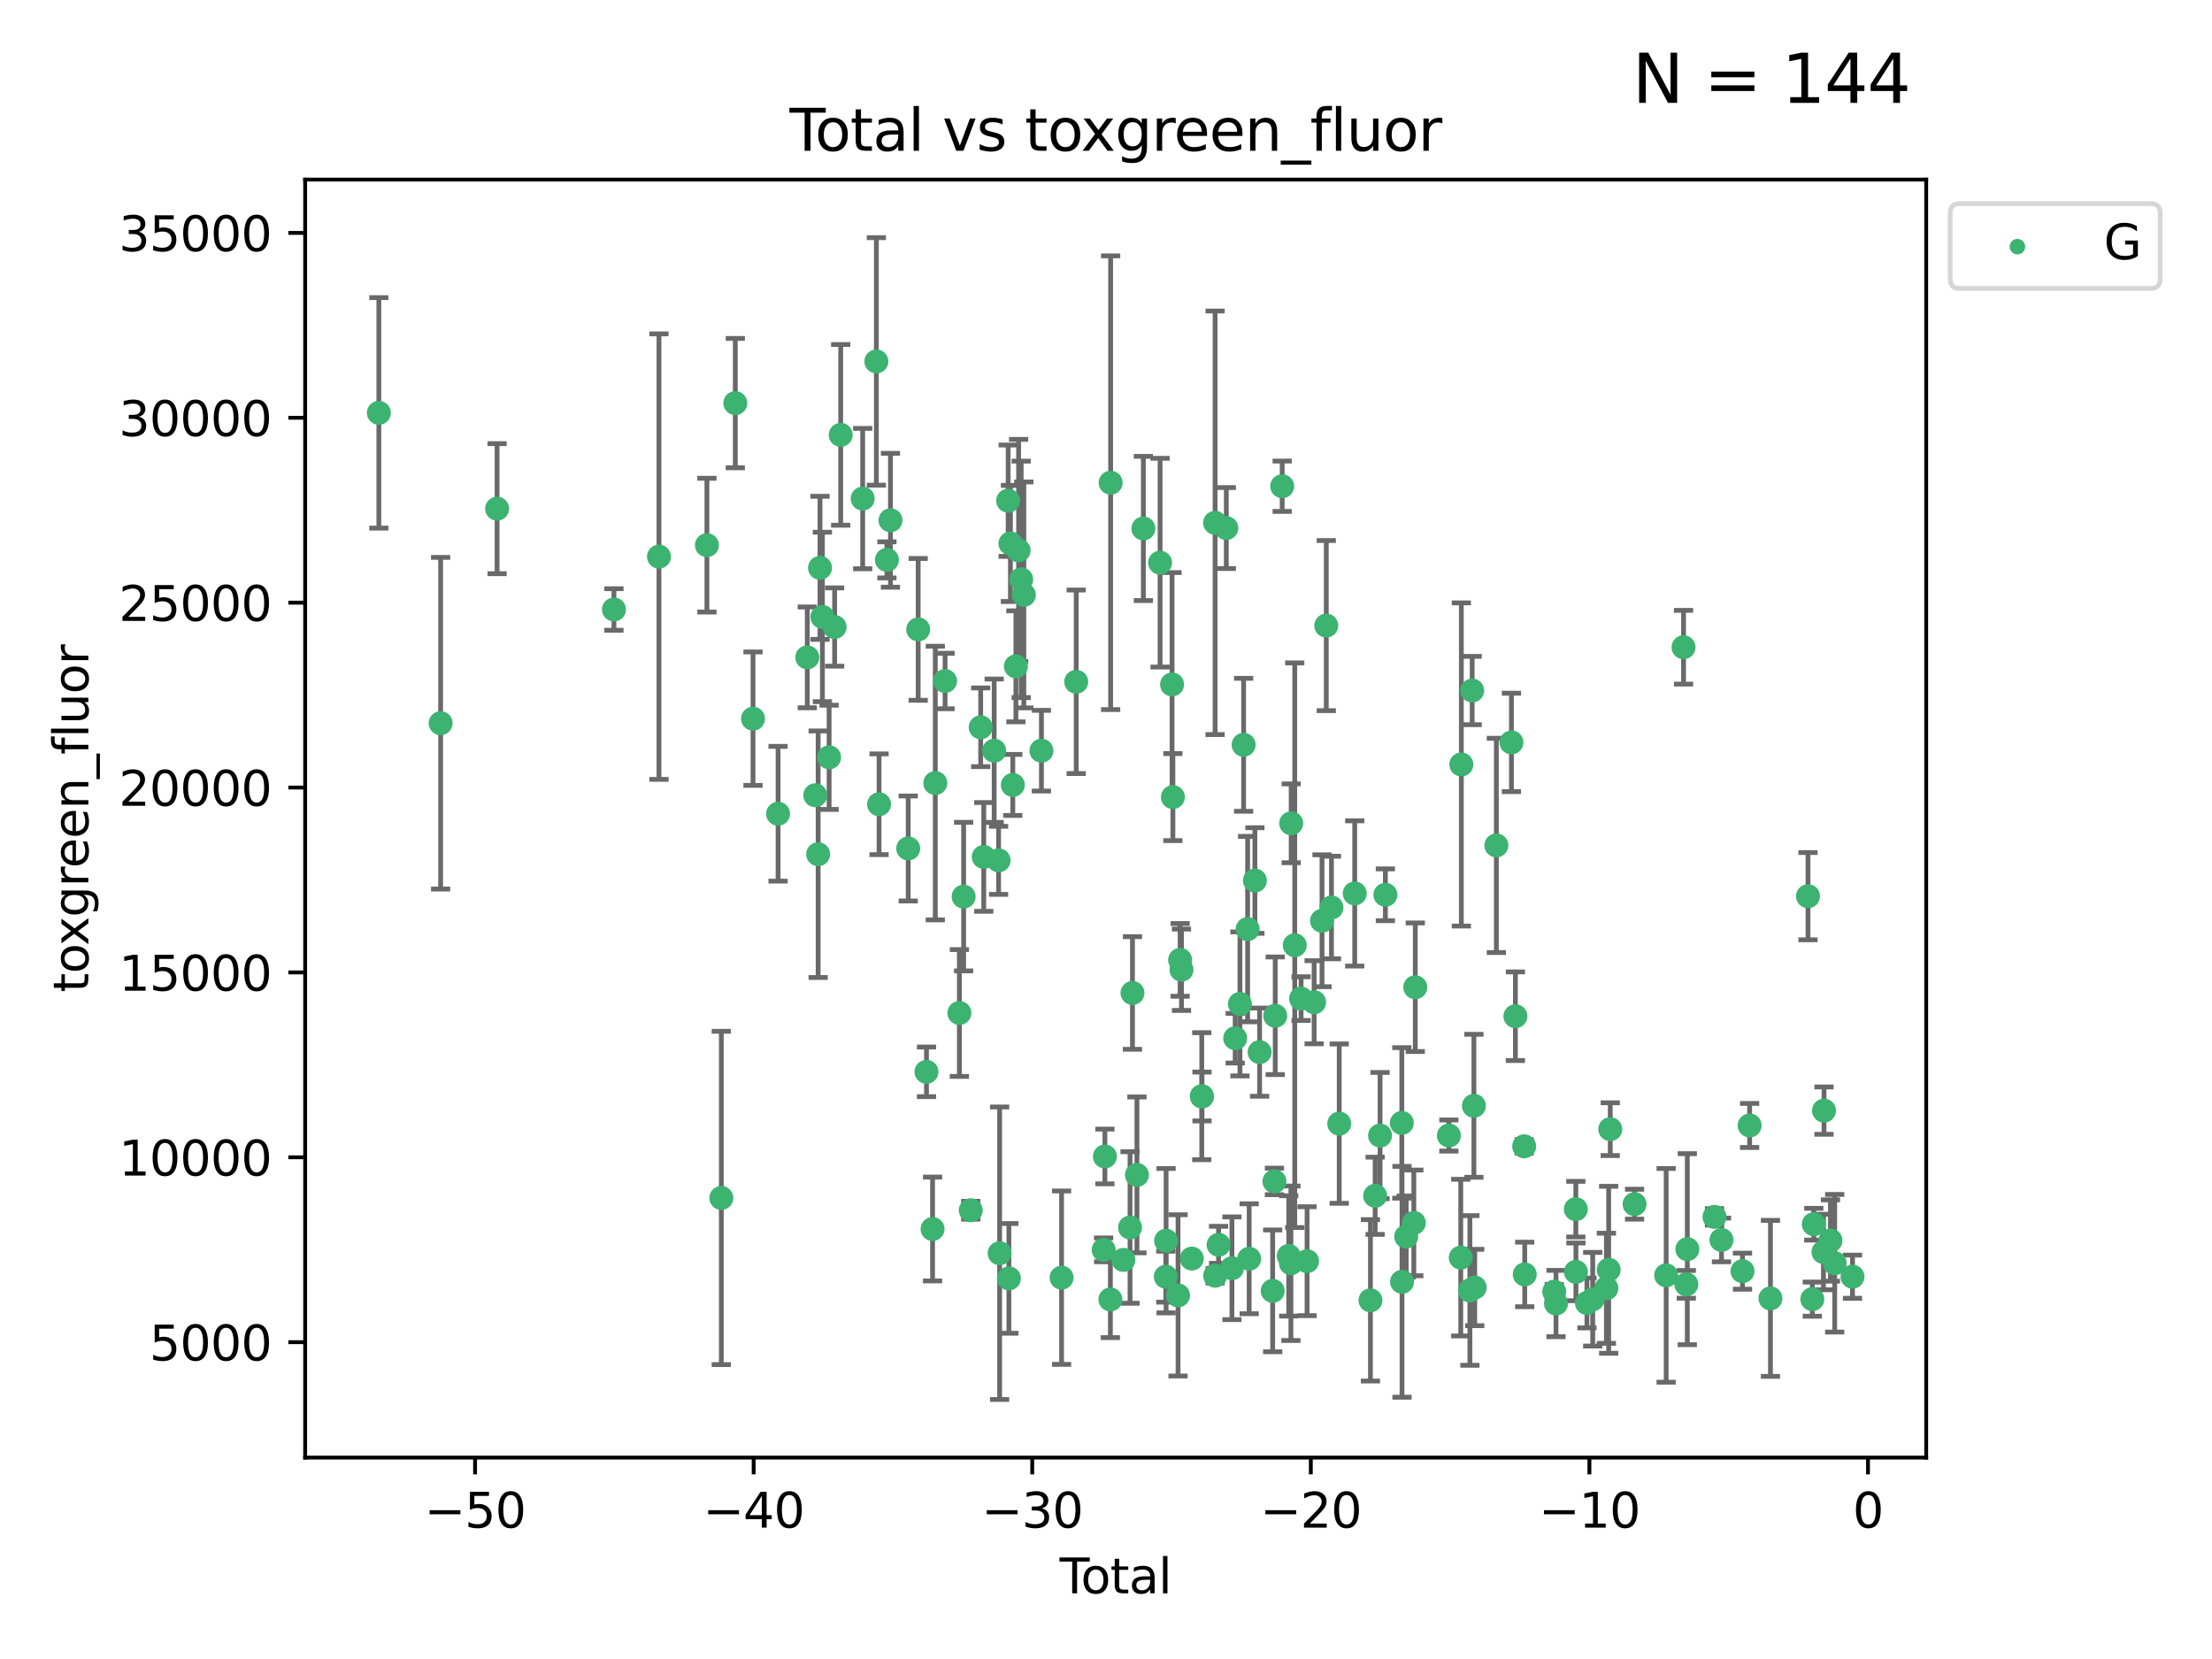 <?xml version="1.0" encoding="utf-8" standalone="no"?>
<!DOCTYPE svg PUBLIC "-//W3C//DTD SVG 1.1//EN"
  "http://www.w3.org/Graphics/SVG/1.1/DTD/svg11.dtd">
<svg xmlns:xlink="http://www.w3.org/1999/xlink" width="460.8pt" height="345.6pt" viewBox="0 0 460.8 345.6" xmlns="http://www.w3.org/2000/svg" version="1.1">
 <defs>
  <style type="text/css">*{stroke-linejoin: round; stroke-linecap: butt}</style>
 </defs>
 <g id="figure_1">
  <g id="patch_1">
   <path d="M 0 345.6 
L 460.8 345.6 
L 460.8 0 
L 0 0 
z
" style="fill: #ffffff"/>
  </g>
  <g id="axes_1">
   <g id="patch_2">
    <path d="M 63.571 303.64 
L 401.26 303.64 
L 401.26 37.411 
L 63.571 37.411 
z
" style="fill: #ffffff"/>
   </g>
   <g id="PathCollection_1">
    <defs>
     <path id="m003988cf01" d="M 0 1.118 
C 0.297 1.118 0.581 1 0.791 0.791 
C 1 0.581 1.118 0.297 1.118 0 
C 1.118 -0.297 1 -0.581 0.791 -0.791 
C 0.581 -1 0.297 -1.118 0 -1.118 
C -0.297 -1.118 -0.581 -1 -0.791 -0.791 
C -1 -0.581 -1.118 -0.297 -1.118 0 
C -1.118 0.297 -1 0.581 -0.791 0.791 
C -0.581 1 -0.297 1.118 0 1.118 
z
" style="stroke: #3cb371"/>
    </defs>
    <g clip-path="url(#pebf4539b54)">
     <use xlink:href="#m003988cf01" x="78.921" y="86.005" style="fill: #3cb371; stroke: #3cb371"/>
     <use xlink:href="#m003988cf01" x="91.789" y="150.658" style="fill: #3cb371; stroke: #3cb371"/>
     <use xlink:href="#m003988cf01" x="103.557" y="105.964" style="fill: #3cb371; stroke: #3cb371"/>
     <use xlink:href="#m003988cf01" x="127.896" y="126.967" style="fill: #3cb371; stroke: #3cb371"/>
     <use xlink:href="#m003988cf01" x="137.277" y="115.954" style="fill: #3cb371; stroke: #3cb371"/>
     <use xlink:href="#m003988cf01" x="147.263" y="113.565" style="fill: #3cb371; stroke: #3cb371"/>
     <use xlink:href="#m003988cf01" x="150.264" y="249.554" style="fill: #3cb371; stroke: #3cb371"/>
     <use xlink:href="#m003988cf01" x="153.178" y="83.975" style="fill: #3cb371; stroke: #3cb371"/>
     <use xlink:href="#m003988cf01" x="156.867" y="149.713" style="fill: #3cb371; stroke: #3cb371"/>
     <use xlink:href="#m003988cf01" x="162.085" y="169.518" style="fill: #3cb371; stroke: #3cb371"/>
     <use xlink:href="#m003988cf01" x="168.172" y="136.942" style="fill: #3cb371; stroke: #3cb371"/>
     <use xlink:href="#m003988cf01" x="169.834" y="165.666" style="fill: #3cb371; stroke: #3cb371"/>
     <use xlink:href="#m003988cf01" x="170.435" y="177.95" style="fill: #3cb371; stroke: #3cb371"/>
     <use xlink:href="#m003988cf01" x="170.823" y="118.293" style="fill: #3cb371; stroke: #3cb371"/>
     <use xlink:href="#m003988cf01" x="171.321" y="128.515" style="fill: #3cb371; stroke: #3cb371"/>
     <use xlink:href="#m003988cf01" x="172.719" y="157.763" style="fill: #3cb371; stroke: #3cb371"/>
     <use xlink:href="#m003988cf01" x="173.869" y="130.621" style="fill: #3cb371; stroke: #3cb371"/>
     <use xlink:href="#m003988cf01" x="175.133" y="90.591" style="fill: #3cb371; stroke: #3cb371"/>
     <use xlink:href="#m003988cf01" x="179.711" y="103.861" style="fill: #3cb371; stroke: #3cb371"/>
     <use xlink:href="#m003988cf01" x="182.561" y="75.29" style="fill: #3cb371; stroke: #3cb371"/>
     <use xlink:href="#m003988cf01" x="183.124" y="167.539" style="fill: #3cb371; stroke: #3cb371"/>
     <use xlink:href="#m003988cf01" x="184.759" y="116.633" style="fill: #3cb371; stroke: #3cb371"/>
     <use xlink:href="#m003988cf01" x="185.503" y="108.385" style="fill: #3cb371; stroke: #3cb371"/>
     <use xlink:href="#m003988cf01" x="189.197" y="176.751" style="fill: #3cb371; stroke: #3cb371"/>
     <use xlink:href="#m003988cf01" x="191.274" y="131.113" style="fill: #3cb371; stroke: #3cb371"/>
     <use xlink:href="#m003988cf01" x="193.006" y="223.284" style="fill: #3cb371; stroke: #3cb371"/>
     <use xlink:href="#m003988cf01" x="194.27" y="256.024" style="fill: #3cb371; stroke: #3cb371"/>
     <use xlink:href="#m003988cf01" x="194.839" y="163.125" style="fill: #3cb371; stroke: #3cb371"/>
     <use xlink:href="#m003988cf01" x="196.875" y="141.868" style="fill: #3cb371; stroke: #3cb371"/>
     <use xlink:href="#m003988cf01" x="199.856" y="211.024" style="fill: #3cb371; stroke: #3cb371"/>
     <use xlink:href="#m003988cf01" x="200.742" y="186.783" style="fill: #3cb371; stroke: #3cb371"/>
     <use xlink:href="#m003988cf01" x="202.225" y="252.113" style="fill: #3cb371; stroke: #3cb371"/>
     <use xlink:href="#m003988cf01" x="204.294" y="151.507" style="fill: #3cb371; stroke: #3cb371"/>
     <use xlink:href="#m003988cf01" x="204.935" y="178.515" style="fill: #3cb371; stroke: #3cb371"/>
     <use xlink:href="#m003988cf01" x="207.104" y="156.386" style="fill: #3cb371; stroke: #3cb371"/>
     <use xlink:href="#m003988cf01" x="208.024" y="179.229" style="fill: #3cb371; stroke: #3cb371"/>
     <use xlink:href="#m003988cf01" x="208.242" y="261.071" style="fill: #3cb371; stroke: #3cb371"/>
     <use xlink:href="#m003988cf01" x="210.018" y="104.306" style="fill: #3cb371; stroke: #3cb371"/>
     <use xlink:href="#m003988cf01" x="210.17" y="266.311" style="fill: #3cb371; stroke: #3cb371"/>
     <use xlink:href="#m003988cf01" x="210.491" y="113.208" style="fill: #3cb371; stroke: #3cb371"/>
     <use xlink:href="#m003988cf01" x="210.986" y="163.52" style="fill: #3cb371; stroke: #3cb371"/>
     <use xlink:href="#m003988cf01" x="211.631" y="138.811" style="fill: #3cb371; stroke: #3cb371"/>
     <use xlink:href="#m003988cf01" x="212.197" y="114.667" style="fill: #3cb371; stroke: #3cb371"/>
     <use xlink:href="#m003988cf01" x="212.731" y="120.692" style="fill: #3cb371; stroke: #3cb371"/>
     <use xlink:href="#m003988cf01" x="213.283" y="123.934" style="fill: #3cb371; stroke: #3cb371"/>
     <use xlink:href="#m003988cf01" x="216.946" y="156.384" style="fill: #3cb371; stroke: #3cb371"/>
     <use xlink:href="#m003988cf01" x="221.146" y="266.161" style="fill: #3cb371; stroke: #3cb371"/>
     <use xlink:href="#m003988cf01" x="224.193" y="142.027" style="fill: #3cb371; stroke: #3cb371"/>
     <use xlink:href="#m003988cf01" x="229.911" y="260.366" style="fill: #3cb371; stroke: #3cb371"/>
     <use xlink:href="#m003988cf01" x="230.172" y="240.914" style="fill: #3cb371; stroke: #3cb371"/>
     <use xlink:href="#m003988cf01" x="231.311" y="270.705" style="fill: #3cb371; stroke: #3cb371"/>
     <use xlink:href="#m003988cf01" x="231.366" y="100.559" style="fill: #3cb371; stroke: #3cb371"/>
     <use xlink:href="#m003988cf01" x="234.014" y="262.465" style="fill: #3cb371; stroke: #3cb371"/>
     <use xlink:href="#m003988cf01" x="235.407" y="255.708" style="fill: #3cb371; stroke: #3cb371"/>
     <use xlink:href="#m003988cf01" x="235.916" y="206.853" style="fill: #3cb371; stroke: #3cb371"/>
     <use xlink:href="#m003988cf01" x="236.845" y="244.756" style="fill: #3cb371; stroke: #3cb371"/>
     <use xlink:href="#m003988cf01" x="238.185" y="110.089" style="fill: #3cb371; stroke: #3cb371"/>
     <use xlink:href="#m003988cf01" x="241.664" y="117.215" style="fill: #3cb371; stroke: #3cb371"/>
     <use xlink:href="#m003988cf01" x="242.855" y="265.959" style="fill: #3cb371; stroke: #3cb371"/>
     <use xlink:href="#m003988cf01" x="242.916" y="258.458" style="fill: #3cb371; stroke: #3cb371"/>
     <use xlink:href="#m003988cf01" x="244.164" y="142.586" style="fill: #3cb371; stroke: #3cb371"/>
     <use xlink:href="#m003988cf01" x="244.334" y="166.047" style="fill: #3cb371; stroke: #3cb371"/>
     <use xlink:href="#m003988cf01" x="245.409" y="269.853" style="fill: #3cb371; stroke: #3cb371"/>
     <use xlink:href="#m003988cf01" x="245.842" y="199.962" style="fill: #3cb371; stroke: #3cb371"/>
     <use xlink:href="#m003988cf01" x="246.124" y="202.015" style="fill: #3cb371; stroke: #3cb371"/>
     <use xlink:href="#m003988cf01" x="248.273" y="262.183" style="fill: #3cb371; stroke: #3cb371"/>
     <use xlink:href="#m003988cf01" x="250.35" y="228.359" style="fill: #3cb371; stroke: #3cb371"/>
     <use xlink:href="#m003988cf01" x="250.403" y="228.422" style="fill: #3cb371; stroke: #3cb371"/>
     <use xlink:href="#m003988cf01" x="253.124" y="108.908" style="fill: #3cb371; stroke: #3cb371"/>
     <use xlink:href="#m003988cf01" x="253.138" y="265.756" style="fill: #3cb371; stroke: #3cb371"/>
     <use xlink:href="#m003988cf01" x="253.853" y="259.317" style="fill: #3cb371; stroke: #3cb371"/>
     <use xlink:href="#m003988cf01" x="255.463" y="110.002" style="fill: #3cb371; stroke: #3cb371"/>
     <use xlink:href="#m003988cf01" x="256.633" y="264.2" style="fill: #3cb371; stroke: #3cb371"/>
     <use xlink:href="#m003988cf01" x="257.314" y="216.279" style="fill: #3cb371; stroke: #3cb371"/>
     <use xlink:href="#m003988cf01" x="258.303" y="209.13" style="fill: #3cb371; stroke: #3cb371"/>
     <use xlink:href="#m003988cf01" x="259.068" y="155.155" style="fill: #3cb371; stroke: #3cb371"/>
     <use xlink:href="#m003988cf01" x="259.902" y="193.543" style="fill: #3cb371; stroke: #3cb371"/>
     <use xlink:href="#m003988cf01" x="260.224" y="262.223" style="fill: #3cb371; stroke: #3cb371"/>
     <use xlink:href="#m003988cf01" x="261.416" y="183.43" style="fill: #3cb371; stroke: #3cb371"/>
     <use xlink:href="#m003988cf01" x="262.397" y="219.18" style="fill: #3cb371; stroke: #3cb371"/>
     <use xlink:href="#m003988cf01" x="265.121" y="268.912" style="fill: #3cb371; stroke: #3cb371"/>
     <use xlink:href="#m003988cf01" x="265.488" y="246.109" style="fill: #3cb371; stroke: #3cb371"/>
     <use xlink:href="#m003988cf01" x="265.654" y="211.603" style="fill: #3cb371; stroke: #3cb371"/>
     <use xlink:href="#m003988cf01" x="267.104" y="101.293" style="fill: #3cb371; stroke: #3cb371"/>
     <use xlink:href="#m003988cf01" x="268.465" y="261.627" style="fill: #3cb371; stroke: #3cb371"/>
     <use xlink:href="#m003988cf01" x="268.921" y="263.161" style="fill: #3cb371; stroke: #3cb371"/>
     <use xlink:href="#m003988cf01" x="268.978" y="171.506" style="fill: #3cb371; stroke: #3cb371"/>
     <use xlink:href="#m003988cf01" x="269.719" y="196.907" style="fill: #3cb371; stroke: #3cb371"/>
     <use xlink:href="#m003988cf01" x="271.04" y="208.026" style="fill: #3cb371; stroke: #3cb371"/>
     <use xlink:href="#m003988cf01" x="272.287" y="262.727" style="fill: #3cb371; stroke: #3cb371"/>
     <use xlink:href="#m003988cf01" x="273.757" y="208.789" style="fill: #3cb371; stroke: #3cb371"/>
     <use xlink:href="#m003988cf01" x="275.4" y="191.81" style="fill: #3cb371; stroke: #3cb371"/>
     <use xlink:href="#m003988cf01" x="276.288" y="130.321" style="fill: #3cb371; stroke: #3cb371"/>
     <use xlink:href="#m003988cf01" x="277.366" y="189.049" style="fill: #3cb371; stroke: #3cb371"/>
     <use xlink:href="#m003988cf01" x="278.985" y="234.069" style="fill: #3cb371; stroke: #3cb371"/>
     <use xlink:href="#m003988cf01" x="282.214" y="186.123" style="fill: #3cb371; stroke: #3cb371"/>
     <use xlink:href="#m003988cf01" x="285.488" y="270.883" style="fill: #3cb371; stroke: #3cb371"/>
     <use xlink:href="#m003988cf01" x="286.469" y="249.104" style="fill: #3cb371; stroke: #3cb371"/>
     <use xlink:href="#m003988cf01" x="287.494" y="236.562" style="fill: #3cb371; stroke: #3cb371"/>
     <use xlink:href="#m003988cf01" x="288.6" y="186.398" style="fill: #3cb371; stroke: #3cb371"/>
     <use xlink:href="#m003988cf01" x="292.024" y="233.924" style="fill: #3cb371; stroke: #3cb371"/>
     <use xlink:href="#m003988cf01" x="292.065" y="267.022" style="fill: #3cb371; stroke: #3cb371"/>
     <use xlink:href="#m003988cf01" x="292.936" y="257.602" style="fill: #3cb371; stroke: #3cb371"/>
     <use xlink:href="#m003988cf01" x="294.525" y="254.751" style="fill: #3cb371; stroke: #3cb371"/>
     <use xlink:href="#m003988cf01" x="294.829" y="205.659" style="fill: #3cb371; stroke: #3cb371"/>
     <use xlink:href="#m003988cf01" x="301.826" y="236.55" style="fill: #3cb371; stroke: #3cb371"/>
     <use xlink:href="#m003988cf01" x="304.304" y="261.988" style="fill: #3cb371; stroke: #3cb371"/>
     <use xlink:href="#m003988cf01" x="304.424" y="159.252" style="fill: #3cb371; stroke: #3cb371"/>
     <use xlink:href="#m003988cf01" x="306.206" y="268.828" style="fill: #3cb371; stroke: #3cb371"/>
     <use xlink:href="#m003988cf01" x="306.682" y="143.849" style="fill: #3cb371; stroke: #3cb371"/>
     <use xlink:href="#m003988cf01" x="307.041" y="230.357" style="fill: #3cb371; stroke: #3cb371"/>
     <use xlink:href="#m003988cf01" x="307.212" y="268.209" style="fill: #3cb371; stroke: #3cb371"/>
     <use xlink:href="#m003988cf01" x="311.719" y="176.114" style="fill: #3cb371; stroke: #3cb371"/>
     <use xlink:href="#m003988cf01" x="314.858" y="154.66" style="fill: #3cb371; stroke: #3cb371"/>
     <use xlink:href="#m003988cf01" x="315.686" y="211.697" style="fill: #3cb371; stroke: #3cb371"/>
     <use xlink:href="#m003988cf01" x="317.515" y="238.8" style="fill: #3cb371; stroke: #3cb371"/>
     <use xlink:href="#m003988cf01" x="317.628" y="265.487" style="fill: #3cb371; stroke: #3cb371"/>
     <use xlink:href="#m003988cf01" x="323.776" y="269.079" style="fill: #3cb371; stroke: #3cb371"/>
     <use xlink:href="#m003988cf01" x="324.145" y="271.551" style="fill: #3cb371; stroke: #3cb371"/>
     <use xlink:href="#m003988cf01" x="328.272" y="251.891" style="fill: #3cb371; stroke: #3cb371"/>
     <use xlink:href="#m003988cf01" x="328.294" y="264.953" style="fill: #3cb371; stroke: #3cb371"/>
     <use xlink:href="#m003988cf01" x="330.587" y="271.434" style="fill: #3cb371; stroke: #3cb371"/>
     <use xlink:href="#m003988cf01" x="331.793" y="270.651" style="fill: #3cb371; stroke: #3cb371"/>
     <use xlink:href="#m003988cf01" x="334.64" y="268.37" style="fill: #3cb371; stroke: #3cb371"/>
     <use xlink:href="#m003988cf01" x="335.115" y="264.516" style="fill: #3cb371; stroke: #3cb371"/>
     <use xlink:href="#m003988cf01" x="335.446" y="235.226" style="fill: #3cb371; stroke: #3cb371"/>
     <use xlink:href="#m003988cf01" x="340.51" y="250.853" style="fill: #3cb371; stroke: #3cb371"/>
     <use xlink:href="#m003988cf01" x="347.09" y="265.678" style="fill: #3cb371; stroke: #3cb371"/>
     <use xlink:href="#m003988cf01" x="350.712" y="134.83" style="fill: #3cb371; stroke: #3cb371"/>
     <use xlink:href="#m003988cf01" x="351.292" y="267.551" style="fill: #3cb371; stroke: #3cb371"/>
     <use xlink:href="#m003988cf01" x="351.5" y="260.225" style="fill: #3cb371; stroke: #3cb371"/>
     <use xlink:href="#m003988cf01" x="357.161" y="253.497" style="fill: #3cb371; stroke: #3cb371"/>
     <use xlink:href="#m003988cf01" x="358.617" y="258.304" style="fill: #3cb371; stroke: #3cb371"/>
     <use xlink:href="#m003988cf01" x="362.993" y="264.81" style="fill: #3cb371; stroke: #3cb371"/>
     <use xlink:href="#m003988cf01" x="364.481" y="234.452" style="fill: #3cb371; stroke: #3cb371"/>
     <use xlink:href="#m003988cf01" x="368.819" y="270.474" style="fill: #3cb371; stroke: #3cb371"/>
     <use xlink:href="#m003988cf01" x="376.64" y="186.692" style="fill: #3cb371; stroke: #3cb371"/>
     <use xlink:href="#m003988cf01" x="377.54" y="270.635" style="fill: #3cb371; stroke: #3cb371"/>
     <use xlink:href="#m003988cf01" x="377.848" y="255.025" style="fill: #3cb371; stroke: #3cb371"/>
     <use xlink:href="#m003988cf01" x="379.859" y="260.819" style="fill: #3cb371; stroke: #3cb371"/>
     <use xlink:href="#m003988cf01" x="379.975" y="231.36" style="fill: #3cb371; stroke: #3cb371"/>
     <use xlink:href="#m003988cf01" x="381.32" y="258.415" style="fill: #3cb371; stroke: #3cb371"/>
     <use xlink:href="#m003988cf01" x="382.201" y="263.156" style="fill: #3cb371; stroke: #3cb371"/>
     <use xlink:href="#m003988cf01" x="385.911" y="265.957" style="fill: #3cb371; stroke: #3cb371"/>
    </g>
   </g>
   <g id="matplotlib.axis_1">
    <g id="xtick_1">
     <g id="line2d_1">
      <defs>
       <path id="mfaed6a3a8c" d="M 0 0 
L 0 3.5 
" style="stroke: #000000; stroke-width: 0.8"/>
      </defs>
      <g>
       <use xlink:href="#mfaed6a3a8c" x="98.966" y="303.64" style="stroke: #000000; stroke-width: 0.8"/>
      </g>
     </g>
     <g id="text_1">
      <!-- −50 -->
      <g transform="translate(88.413 318.238)scale(0.1 -0.1)">
       <defs>
        <path id="DejaVuSans-2212" d="M 678 2272 
L 4684 2272 
L 4684 1741 
L 678 1741 
L 678 2272 
z
" transform="scale(0.016)"/>
        <path id="DejaVuSans-35" d="M 691 4666 
L 3169 4666 
L 3169 4134 
L 1269 4134 
L 1269 2991 
Q 1406 3038 1543 3061 
Q 1681 3084 1819 3084 
Q 2600 3084 3056 2656 
Q 3513 2228 3513 1497 
Q 3513 744 3044 326 
Q 2575 -91 1722 -91 
Q 1428 -91 1123 -41 
Q 819 9 494 109 
L 494 744 
Q 775 591 1075 516 
Q 1375 441 1709 441 
Q 2250 441 2565 725 
Q 2881 1009 2881 1497 
Q 2881 1984 2565 2268 
Q 2250 2553 1709 2553 
Q 1456 2553 1204 2497 
Q 953 2441 691 2322 
L 691 4666 
z
" transform="scale(0.016)"/>
        <path id="DejaVuSans-30" d="M 2034 4250 
Q 1547 4250 1301 3770 
Q 1056 3291 1056 2328 
Q 1056 1369 1301 889 
Q 1547 409 2034 409 
Q 2525 409 2770 889 
Q 3016 1369 3016 2328 
Q 3016 3291 2770 3770 
Q 2525 4250 2034 4250 
z
M 2034 4750 
Q 2819 4750 3233 4129 
Q 3647 3509 3647 2328 
Q 3647 1150 3233 529 
Q 2819 -91 2034 -91 
Q 1250 -91 836 529 
Q 422 1150 422 2328 
Q 422 3509 836 4129 
Q 1250 4750 2034 4750 
z
" transform="scale(0.016)"/>
       </defs>
       <use xlink:href="#DejaVuSans-2212"/>
       <use xlink:href="#DejaVuSans-35" x="83.789"/>
       <use xlink:href="#DejaVuSans-30" x="147.412"/>
      </g>
     </g>
    </g>
    <g id="xtick_2">
     <g id="line2d_2">
      <g>
       <use xlink:href="#mfaed6a3a8c" x="157" y="303.64" style="stroke: #000000; stroke-width: 0.8"/>
      </g>
     </g>
     <g id="text_2">
      <!-- −40 -->
      <g transform="translate(146.448 318.238)scale(0.1 -0.1)">
       <defs>
        <path id="DejaVuSans-34" d="M 2419 4116 
L 825 1625 
L 2419 1625 
L 2419 4116 
z
M 2253 4666 
L 3047 4666 
L 3047 1625 
L 3713 1625 
L 3713 1100 
L 3047 1100 
L 3047 0 
L 2419 0 
L 2419 1100 
L 313 1100 
L 313 1709 
L 2253 4666 
z
" transform="scale(0.016)"/>
       </defs>
       <use xlink:href="#DejaVuSans-2212"/>
       <use xlink:href="#DejaVuSans-34" x="83.789"/>
       <use xlink:href="#DejaVuSans-30" x="147.412"/>
      </g>
     </g>
    </g>
    <g id="xtick_3">
     <g id="line2d_3">
      <g>
       <use xlink:href="#mfaed6a3a8c" x="215.034" y="303.64" style="stroke: #000000; stroke-width: 0.8"/>
      </g>
     </g>
     <g id="text_3">
      <!-- −30 -->
      <g transform="translate(204.482 318.238)scale(0.1 -0.1)">
       <defs>
        <path id="DejaVuSans-33" d="M 2597 2516 
Q 3050 2419 3304 2112 
Q 3559 1806 3559 1356 
Q 3559 666 3084 287 
Q 2609 -91 1734 -91 
Q 1441 -91 1130 -33 
Q 819 25 488 141 
L 488 750 
Q 750 597 1062 519 
Q 1375 441 1716 441 
Q 2309 441 2620 675 
Q 2931 909 2931 1356 
Q 2931 1769 2642 2001 
Q 2353 2234 1838 2234 
L 1294 2234 
L 1294 2753 
L 1863 2753 
Q 2328 2753 2575 2939 
Q 2822 3125 2822 3475 
Q 2822 3834 2567 4026 
Q 2313 4219 1838 4219 
Q 1578 4219 1281 4162 
Q 984 4106 628 3988 
L 628 4550 
Q 988 4650 1302 4700 
Q 1616 4750 1894 4750 
Q 2613 4750 3031 4423 
Q 3450 4097 3450 3541 
Q 3450 3153 3228 2886 
Q 3006 2619 2597 2516 
z
" transform="scale(0.016)"/>
       </defs>
       <use xlink:href="#DejaVuSans-2212"/>
       <use xlink:href="#DejaVuSans-33" x="83.789"/>
       <use xlink:href="#DejaVuSans-30" x="147.412"/>
      </g>
     </g>
    </g>
    <g id="xtick_4">
     <g id="line2d_4">
      <g>
       <use xlink:href="#mfaed6a3a8c" x="273.068" y="303.64" style="stroke: #000000; stroke-width: 0.8"/>
      </g>
     </g>
     <g id="text_4">
      <!-- −20 -->
      <g transform="translate(262.516 318.238)scale(0.1 -0.1)">
       <defs>
        <path id="DejaVuSans-32" d="M 1228 531 
L 3431 531 
L 3431 0 
L 469 0 
L 469 531 
Q 828 903 1448 1529 
Q 2069 2156 2228 2338 
Q 2531 2678 2651 2914 
Q 2772 3150 2772 3378 
Q 2772 3750 2511 3984 
Q 2250 4219 1831 4219 
Q 1534 4219 1204 4116 
Q 875 4013 500 3803 
L 500 4441 
Q 881 4594 1212 4672 
Q 1544 4750 1819 4750 
Q 2544 4750 2975 4387 
Q 3406 4025 3406 3419 
Q 3406 3131 3298 2873 
Q 3191 2616 2906 2266 
Q 2828 2175 2409 1742 
Q 1991 1309 1228 531 
z
" transform="scale(0.016)"/>
       </defs>
       <use xlink:href="#DejaVuSans-2212"/>
       <use xlink:href="#DejaVuSans-32" x="83.789"/>
       <use xlink:href="#DejaVuSans-30" x="147.412"/>
      </g>
     </g>
    </g>
    <g id="xtick_5">
     <g id="line2d_5">
      <g>
       <use xlink:href="#mfaed6a3a8c" x="331.103" y="303.64" style="stroke: #000000; stroke-width: 0.8"/>
      </g>
     </g>
     <g id="text_5">
      <!-- −10 -->
      <g transform="translate(320.55 318.238)scale(0.1 -0.1)">
       <defs>
        <path id="DejaVuSans-31" d="M 794 531 
L 1825 531 
L 1825 4091 
L 703 3866 
L 703 4441 
L 1819 4666 
L 2450 4666 
L 2450 531 
L 3481 531 
L 3481 0 
L 794 0 
L 794 531 
z
" transform="scale(0.016)"/>
       </defs>
       <use xlink:href="#DejaVuSans-2212"/>
       <use xlink:href="#DejaVuSans-31" x="83.789"/>
       <use xlink:href="#DejaVuSans-30" x="147.412"/>
      </g>
     </g>
    </g>
    <g id="xtick_6">
     <g id="line2d_6">
      <g>
       <use xlink:href="#mfaed6a3a8c" x="389.137" y="303.64" style="stroke: #000000; stroke-width: 0.8"/>
      </g>
     </g>
     <g id="text_6">
      <!-- 0 -->
      <g transform="translate(385.956 318.238)scale(0.1 -0.1)">
       <use xlink:href="#DejaVuSans-30"/>
      </g>
     </g>
    </g>
    <g id="text_7">
     <!-- Total -->
     <g transform="translate(220.739 331.917)scale(0.1 -0.1)">
      <defs>
       <path id="DejaVuSans-54" d="M -19 4666 
L 3928 4666 
L 3928 4134 
L 2272 4134 
L 2272 0 
L 1638 0 
L 1638 4134 
L -19 4134 
L -19 4666 
z
" transform="scale(0.016)"/>
       <path id="DejaVuSans-6f" d="M 1959 3097 
Q 1497 3097 1228 2736 
Q 959 2375 959 1747 
Q 959 1119 1226 758 
Q 1494 397 1959 397 
Q 2419 397 2687 759 
Q 2956 1122 2956 1747 
Q 2956 2369 2687 2733 
Q 2419 3097 1959 3097 
z
M 1959 3584 
Q 2709 3584 3137 3096 
Q 3566 2609 3566 1747 
Q 3566 888 3137 398 
Q 2709 -91 1959 -91 
Q 1206 -91 779 398 
Q 353 888 353 1747 
Q 353 2609 779 3096 
Q 1206 3584 1959 3584 
z
" transform="scale(0.016)"/>
       <path id="DejaVuSans-74" d="M 1172 4494 
L 1172 3500 
L 2356 3500 
L 2356 3053 
L 1172 3053 
L 1172 1153 
Q 1172 725 1289 603 
Q 1406 481 1766 481 
L 2356 481 
L 2356 0 
L 1766 0 
Q 1100 0 847 248 
Q 594 497 594 1153 
L 594 3053 
L 172 3053 
L 172 3500 
L 594 3500 
L 594 4494 
L 1172 4494 
z
" transform="scale(0.016)"/>
       <path id="DejaVuSans-61" d="M 2194 1759 
Q 1497 1759 1228 1600 
Q 959 1441 959 1056 
Q 959 750 1161 570 
Q 1363 391 1709 391 
Q 2188 391 2477 730 
Q 2766 1069 2766 1631 
L 2766 1759 
L 2194 1759 
z
M 3341 1997 
L 3341 0 
L 2766 0 
L 2766 531 
Q 2569 213 2275 61 
Q 1981 -91 1556 -91 
Q 1019 -91 701 211 
Q 384 513 384 1019 
Q 384 1609 779 1909 
Q 1175 2209 1959 2209 
L 2766 2209 
L 2766 2266 
Q 2766 2663 2505 2880 
Q 2244 3097 1772 3097 
Q 1472 3097 1187 3025 
Q 903 2953 641 2809 
L 641 3341 
Q 956 3463 1253 3523 
Q 1550 3584 1831 3584 
Q 2591 3584 2966 3190 
Q 3341 2797 3341 1997 
z
" transform="scale(0.016)"/>
       <path id="DejaVuSans-6c" d="M 603 4863 
L 1178 4863 
L 1178 0 
L 603 0 
L 603 4863 
z
" transform="scale(0.016)"/>
      </defs>
      <use xlink:href="#DejaVuSans-54"/>
      <use xlink:href="#DejaVuSans-6f" x="44.084"/>
      <use xlink:href="#DejaVuSans-74" x="105.266"/>
      <use xlink:href="#DejaVuSans-61" x="144.475"/>
      <use xlink:href="#DejaVuSans-6c" x="205.754"/>
     </g>
    </g>
   </g>
   <g id="matplotlib.axis_2">
    <g id="ytick_1">
     <g id="line2d_7">
      <defs>
       <path id="m9c2a40a62d" d="M 0 0 
L -3.5 0 
" style="stroke: #000000; stroke-width: 0.8"/>
      </defs>
      <g>
       <use xlink:href="#m9c2a40a62d" x="63.571" y="279.602" style="stroke: #000000; stroke-width: 0.8"/>
      </g>
     </g>
     <g id="text_8">
      <!-- 5000 -->
      <g transform="translate(31.121 283.402)scale(0.1 -0.1)">
       <use xlink:href="#DejaVuSans-35"/>
       <use xlink:href="#DejaVuSans-30" x="63.623"/>
       <use xlink:href="#DejaVuSans-30" x="127.246"/>
       <use xlink:href="#DejaVuSans-30" x="190.869"/>
      </g>
     </g>
    </g>
    <g id="ytick_2">
     <g id="line2d_8">
      <g>
       <use xlink:href="#m9c2a40a62d" x="63.571" y="241.088" style="stroke: #000000; stroke-width: 0.8"/>
      </g>
     </g>
     <g id="text_9">
      <!-- 10000 -->
      <g transform="translate(24.759 244.887)scale(0.1 -0.1)">
       <use xlink:href="#DejaVuSans-31"/>
       <use xlink:href="#DejaVuSans-30" x="63.623"/>
       <use xlink:href="#DejaVuSans-30" x="127.246"/>
       <use xlink:href="#DejaVuSans-30" x="190.869"/>
       <use xlink:href="#DejaVuSans-30" x="254.492"/>
      </g>
     </g>
    </g>
    <g id="ytick_3">
     <g id="line2d_9">
      <g>
       <use xlink:href="#m9c2a40a62d" x="63.571" y="202.574" style="stroke: #000000; stroke-width: 0.8"/>
      </g>
     </g>
     <g id="text_10">
      <!-- 15000 -->
      <g transform="translate(24.759 206.373)scale(0.1 -0.1)">
       <use xlink:href="#DejaVuSans-31"/>
       <use xlink:href="#DejaVuSans-35" x="63.623"/>
       <use xlink:href="#DejaVuSans-30" x="127.246"/>
       <use xlink:href="#DejaVuSans-30" x="190.869"/>
       <use xlink:href="#DejaVuSans-30" x="254.492"/>
      </g>
     </g>
    </g>
    <g id="ytick_4">
     <g id="line2d_10">
      <g>
       <use xlink:href="#m9c2a40a62d" x="63.571" y="164.06" style="stroke: #000000; stroke-width: 0.8"/>
      </g>
     </g>
     <g id="text_11">
      <!-- 20000 -->
      <g transform="translate(24.759 167.859)scale(0.1 -0.1)">
       <use xlink:href="#DejaVuSans-32"/>
       <use xlink:href="#DejaVuSans-30" x="63.623"/>
       <use xlink:href="#DejaVuSans-30" x="127.246"/>
       <use xlink:href="#DejaVuSans-30" x="190.869"/>
       <use xlink:href="#DejaVuSans-30" x="254.492"/>
      </g>
     </g>
    </g>
    <g id="ytick_5">
     <g id="line2d_11">
      <g>
       <use xlink:href="#m9c2a40a62d" x="63.571" y="125.546" style="stroke: #000000; stroke-width: 0.8"/>
      </g>
     </g>
     <g id="text_12">
      <!-- 25000 -->
      <g transform="translate(24.759 129.345)scale(0.1 -0.1)">
       <use xlink:href="#DejaVuSans-32"/>
       <use xlink:href="#DejaVuSans-35" x="63.623"/>
       <use xlink:href="#DejaVuSans-30" x="127.246"/>
       <use xlink:href="#DejaVuSans-30" x="190.869"/>
       <use xlink:href="#DejaVuSans-30" x="254.492"/>
      </g>
     </g>
    </g>
    <g id="ytick_6">
     <g id="line2d_12">
      <g>
       <use xlink:href="#m9c2a40a62d" x="63.571" y="87.032" style="stroke: #000000; stroke-width: 0.8"/>
      </g>
     </g>
     <g id="text_13">
      <!-- 30000 -->
      <g transform="translate(24.759 90.831)scale(0.1 -0.1)">
       <use xlink:href="#DejaVuSans-33"/>
       <use xlink:href="#DejaVuSans-30" x="63.623"/>
       <use xlink:href="#DejaVuSans-30" x="127.246"/>
       <use xlink:href="#DejaVuSans-30" x="190.869"/>
       <use xlink:href="#DejaVuSans-30" x="254.492"/>
      </g>
     </g>
    </g>
    <g id="ytick_7">
     <g id="line2d_13">
      <g>
       <use xlink:href="#m9c2a40a62d" x="63.571" y="48.518" style="stroke: #000000; stroke-width: 0.8"/>
      </g>
     </g>
     <g id="text_14">
      <!-- 35000 -->
      <g transform="translate(24.759 52.317)scale(0.1 -0.1)">
       <use xlink:href="#DejaVuSans-33"/>
       <use xlink:href="#DejaVuSans-35" x="63.623"/>
       <use xlink:href="#DejaVuSans-30" x="127.246"/>
       <use xlink:href="#DejaVuSans-30" x="190.869"/>
       <use xlink:href="#DejaVuSans-30" x="254.492"/>
      </g>
     </g>
    </g>
    <g id="text_15">
     <!-- toxgreen_fluor -->
     <g transform="translate(18.401 206.72)rotate(-90)scale(0.1 -0.1)">
      <defs>
       <path id="DejaVuSans-78" d="M 3513 3500 
L 2247 1797 
L 3578 0 
L 2900 0 
L 1881 1375 
L 863 0 
L 184 0 
L 1544 1831 
L 300 3500 
L 978 3500 
L 1906 2253 
L 2834 3500 
L 3513 3500 
z
" transform="scale(0.016)"/>
       <path id="DejaVuSans-67" d="M 2906 1791 
Q 2906 2416 2648 2759 
Q 2391 3103 1925 3103 
Q 1463 3103 1205 2759 
Q 947 2416 947 1791 
Q 947 1169 1205 825 
Q 1463 481 1925 481 
Q 2391 481 2648 825 
Q 2906 1169 2906 1791 
z
M 3481 434 
Q 3481 -459 3084 -895 
Q 2688 -1331 1869 -1331 
Q 1566 -1331 1297 -1286 
Q 1028 -1241 775 -1147 
L 775 -588 
Q 1028 -725 1275 -790 
Q 1522 -856 1778 -856 
Q 2344 -856 2625 -561 
Q 2906 -266 2906 331 
L 2906 616 
Q 2728 306 2450 153 
Q 2172 0 1784 0 
Q 1141 0 747 490 
Q 353 981 353 1791 
Q 353 2603 747 3093 
Q 1141 3584 1784 3584 
Q 2172 3584 2450 3431 
Q 2728 3278 2906 2969 
L 2906 3500 
L 3481 3500 
L 3481 434 
z
" transform="scale(0.016)"/>
       <path id="DejaVuSans-72" d="M 2631 2963 
Q 2534 3019 2420 3045 
Q 2306 3072 2169 3072 
Q 1681 3072 1420 2755 
Q 1159 2438 1159 1844 
L 1159 0 
L 581 0 
L 581 3500 
L 1159 3500 
L 1159 2956 
Q 1341 3275 1631 3429 
Q 1922 3584 2338 3584 
Q 2397 3584 2469 3576 
Q 2541 3569 2628 3553 
L 2631 2963 
z
" transform="scale(0.016)"/>
       <path id="DejaVuSans-65" d="M 3597 1894 
L 3597 1613 
L 953 1613 
Q 991 1019 1311 708 
Q 1631 397 2203 397 
Q 2534 397 2845 478 
Q 3156 559 3463 722 
L 3463 178 
Q 3153 47 2828 -22 
Q 2503 -91 2169 -91 
Q 1331 -91 842 396 
Q 353 884 353 1716 
Q 353 2575 817 3079 
Q 1281 3584 2069 3584 
Q 2775 3584 3186 3129 
Q 3597 2675 3597 1894 
z
M 3022 2063 
Q 3016 2534 2758 2815 
Q 2500 3097 2075 3097 
Q 1594 3097 1305 2825 
Q 1016 2553 972 2059 
L 3022 2063 
z
" transform="scale(0.016)"/>
       <path id="DejaVuSans-6e" d="M 3513 2113 
L 3513 0 
L 2938 0 
L 2938 2094 
Q 2938 2591 2744 2837 
Q 2550 3084 2163 3084 
Q 1697 3084 1428 2787 
Q 1159 2491 1159 1978 
L 1159 0 
L 581 0 
L 581 3500 
L 1159 3500 
L 1159 2956 
Q 1366 3272 1645 3428 
Q 1925 3584 2291 3584 
Q 2894 3584 3203 3211 
Q 3513 2838 3513 2113 
z
" transform="scale(0.016)"/>
       <path id="DejaVuSans-5f" d="M 3263 -1063 
L 3263 -1509 
L -63 -1509 
L -63 -1063 
L 3263 -1063 
z
" transform="scale(0.016)"/>
       <path id="DejaVuSans-66" d="M 2375 4863 
L 2375 4384 
L 1825 4384 
Q 1516 4384 1395 4259 
Q 1275 4134 1275 3809 
L 1275 3500 
L 2222 3500 
L 2222 3053 
L 1275 3053 
L 1275 0 
L 697 0 
L 697 3053 
L 147 3053 
L 147 3500 
L 697 3500 
L 697 3744 
Q 697 4328 969 4595 
Q 1241 4863 1831 4863 
L 2375 4863 
z
" transform="scale(0.016)"/>
       <path id="DejaVuSans-75" d="M 544 1381 
L 544 3500 
L 1119 3500 
L 1119 1403 
Q 1119 906 1312 657 
Q 1506 409 1894 409 
Q 2359 409 2629 706 
Q 2900 1003 2900 1516 
L 2900 3500 
L 3475 3500 
L 3475 0 
L 2900 0 
L 2900 538 
Q 2691 219 2414 64 
Q 2138 -91 1772 -91 
Q 1169 -91 856 284 
Q 544 659 544 1381 
z
M 1991 3584 
L 1991 3584 
z
" transform="scale(0.016)"/>
      </defs>
      <use xlink:href="#DejaVuSans-74"/>
      <use xlink:href="#DejaVuSans-6f" x="39.209"/>
      <use xlink:href="#DejaVuSans-78" x="97.266"/>
      <use xlink:href="#DejaVuSans-67" x="156.445"/>
      <use xlink:href="#DejaVuSans-72" x="219.922"/>
      <use xlink:href="#DejaVuSans-65" x="258.785"/>
      <use xlink:href="#DejaVuSans-65" x="320.309"/>
      <use xlink:href="#DejaVuSans-6e" x="381.832"/>
      <use xlink:href="#DejaVuSans-5f" x="445.211"/>
      <use xlink:href="#DejaVuSans-66" x="495.211"/>
      <use xlink:href="#DejaVuSans-6c" x="530.416"/>
      <use xlink:href="#DejaVuSans-75" x="558.199"/>
      <use xlink:href="#DejaVuSans-6f" x="621.578"/>
      <use xlink:href="#DejaVuSans-72" x="682.76"/>
     </g>
    </g>
   </g>
   <g id="LineCollection_1">
    <path d="M 78.921 110.014 
L 78.921 61.996 
" clip-path="url(#pebf4539b54)" style="fill: none; stroke: #696969"/>
    <path d="M 91.789 185.203 
L 91.789 116.112 
" clip-path="url(#pebf4539b54)" style="fill: none; stroke: #696969"/>
    <path d="M 103.557 119.511 
L 103.557 92.417 
" clip-path="url(#pebf4539b54)" style="fill: none; stroke: #696969"/>
    <path d="M 127.896 131.296 
L 127.896 122.639 
" clip-path="url(#pebf4539b54)" style="fill: none; stroke: #696969"/>
    <path d="M 137.277 162.358 
L 137.277 69.55 
" clip-path="url(#pebf4539b54)" style="fill: none; stroke: #696969"/>
    <path d="M 147.263 127.499 
L 147.263 99.631 
" clip-path="url(#pebf4539b54)" style="fill: none; stroke: #696969"/>
    <path d="M 150.264 284.27 
L 150.264 214.838 
" clip-path="url(#pebf4539b54)" style="fill: none; stroke: #696969"/>
    <path d="M 153.178 97.444 
L 153.178 70.506 
" clip-path="url(#pebf4539b54)" style="fill: none; stroke: #696969"/>
    <path d="M 156.867 163.611 
L 156.867 135.814 
" clip-path="url(#pebf4539b54)" style="fill: none; stroke: #696969"/>
    <path d="M 162.085 183.555 
L 162.085 155.48 
" clip-path="url(#pebf4539b54)" style="fill: none; stroke: #696969"/>
    <path d="M 168.172 147.443 
L 168.172 126.442 
" clip-path="url(#pebf4539b54)" style="fill: none; stroke: #696969"/>
    <path d="M 169.834 166.193 
L 169.834 165.14 
" clip-path="url(#pebf4539b54)" style="fill: none; stroke: #696969"/>
    <path d="M 170.435 203.628 
L 170.435 152.273 
" clip-path="url(#pebf4539b54)" style="fill: none; stroke: #696969"/>
    <path d="M 170.823 133.195 
L 170.823 103.392 
" clip-path="url(#pebf4539b54)" style="fill: none; stroke: #696969"/>
    <path d="M 171.321 146.164 
L 171.321 110.865 
" clip-path="url(#pebf4539b54)" style="fill: none; stroke: #696969"/>
    <path d="M 172.719 168.615 
L 172.719 146.911 
" clip-path="url(#pebf4539b54)" style="fill: none; stroke: #696969"/>
    <path d="M 173.869 138.775 
L 173.869 122.466 
" clip-path="url(#pebf4539b54)" style="fill: none; stroke: #696969"/>
    <path d="M 175.133 109.413 
L 175.133 71.769 
" clip-path="url(#pebf4539b54)" style="fill: none; stroke: #696969"/>
    <path d="M 179.711 118.481 
L 179.711 89.242 
" clip-path="url(#pebf4539b54)" style="fill: none; stroke: #696969"/>
    <path d="M 182.561 101.067 
L 182.561 49.513 
" clip-path="url(#pebf4539b54)" style="fill: none; stroke: #696969"/>
    <path d="M 183.124 178.034 
L 183.124 157.043 
" clip-path="url(#pebf4539b54)" style="fill: none; stroke: #696969"/>
    <path d="M 184.759 120.39 
L 184.759 112.876 
" clip-path="url(#pebf4539b54)" style="fill: none; stroke: #696969"/>
    <path d="M 185.503 122.326 
L 185.503 94.443 
" clip-path="url(#pebf4539b54)" style="fill: none; stroke: #696969"/>
    <path d="M 189.197 187.685 
L 189.197 165.817 
" clip-path="url(#pebf4539b54)" style="fill: none; stroke: #696969"/>
    <path d="M 191.274 145.883 
L 191.274 116.343 
" clip-path="url(#pebf4539b54)" style="fill: none; stroke: #696969"/>
    <path d="M 193.006 228.456 
L 193.006 218.113 
" clip-path="url(#pebf4539b54)" style="fill: none; stroke: #696969"/>
    <path d="M 194.27 266.842 
L 194.27 245.206 
" clip-path="url(#pebf4539b54)" style="fill: none; stroke: #696969"/>
    <path d="M 194.839 191.628 
L 194.839 134.623 
" clip-path="url(#pebf4539b54)" style="fill: none; stroke: #696969"/>
    <path d="M 196.875 147.648 
L 196.875 136.088 
" clip-path="url(#pebf4539b54)" style="fill: none; stroke: #696969"/>
    <path d="M 199.856 224.235 
L 199.856 197.814 
" clip-path="url(#pebf4539b54)" style="fill: none; stroke: #696969"/>
    <path d="M 200.742 202.257 
L 200.742 171.309 
" clip-path="url(#pebf4539b54)" style="fill: none; stroke: #696969"/>
    <path d="M 202.225 253.969 
L 202.225 250.256 
" clip-path="url(#pebf4539b54)" style="fill: none; stroke: #696969"/>
    <path d="M 204.294 159.704 
L 204.294 143.311 
" clip-path="url(#pebf4539b54)" style="fill: none; stroke: #696969"/>
    <path d="M 204.935 189.847 
L 204.935 167.183 
" clip-path="url(#pebf4539b54)" style="fill: none; stroke: #696969"/>
    <path d="M 207.104 171.318 
L 207.104 141.453 
" clip-path="url(#pebf4539b54)" style="fill: none; stroke: #696969"/>
    <path d="M 208.024 186.321 
L 208.024 172.137 
" clip-path="url(#pebf4539b54)" style="fill: none; stroke: #696969"/>
    <path d="M 208.242 291.539 
L 208.242 230.603 
" clip-path="url(#pebf4539b54)" style="fill: none; stroke: #696969"/>
    <path d="M 210.018 115.901 
L 210.018 92.711 
" clip-path="url(#pebf4539b54)" style="fill: none; stroke: #696969"/>
    <path d="M 210.17 277.74 
L 210.17 254.882 
" clip-path="url(#pebf4539b54)" style="fill: none; stroke: #696969"/>
    <path d="M 210.491 125.301 
L 210.491 101.116 
" clip-path="url(#pebf4539b54)" style="fill: none; stroke: #696969"/>
    <path d="M 210.986 169.878 
L 210.986 157.162 
" clip-path="url(#pebf4539b54)" style="fill: none; stroke: #696969"/>
    <path d="M 211.631 150.377 
L 211.631 127.245 
" clip-path="url(#pebf4539b54)" style="fill: none; stroke: #696969"/>
    <path d="M 212.197 137.804 
L 212.197 91.53 
" clip-path="url(#pebf4539b54)" style="fill: none; stroke: #696969"/>
    <path d="M 212.731 145.319 
L 212.731 96.065 
" clip-path="url(#pebf4539b54)" style="fill: none; stroke: #696969"/>
    <path d="M 213.283 147.465 
L 213.283 100.402 
" clip-path="url(#pebf4539b54)" style="fill: none; stroke: #696969"/>
    <path d="M 216.946 164.788 
L 216.946 147.98 
" clip-path="url(#pebf4539b54)" style="fill: none; stroke: #696969"/>
    <path d="M 221.146 284.22 
L 221.146 248.103 
" clip-path="url(#pebf4539b54)" style="fill: none; stroke: #696969"/>
    <path d="M 224.193 161.147 
L 224.193 122.907 
" clip-path="url(#pebf4539b54)" style="fill: none; stroke: #696969"/>
    <path d="M 229.911 262.849 
L 229.911 257.882 
" clip-path="url(#pebf4539b54)" style="fill: none; stroke: #696969"/>
    <path d="M 230.172 246.617 
L 230.172 235.211 
" clip-path="url(#pebf4539b54)" style="fill: none; stroke: #696969"/>
    <path d="M 231.311 278.647 
L 231.311 262.763 
" clip-path="url(#pebf4539b54)" style="fill: none; stroke: #696969"/>
    <path d="M 231.366 147.821 
L 231.366 53.297 
" clip-path="url(#pebf4539b54)" style="fill: none; stroke: #696969"/>
    <path d="M 234.014 262.996 
L 234.014 261.934 
" clip-path="url(#pebf4539b54)" style="fill: none; stroke: #696969"/>
    <path d="M 235.407 271.491 
L 235.407 239.925 
" clip-path="url(#pebf4539b54)" style="fill: none; stroke: #696969"/>
    <path d="M 235.916 218.583 
L 235.916 195.122 
" clip-path="url(#pebf4539b54)" style="fill: none; stroke: #696969"/>
    <path d="M 236.845 260.991 
L 236.845 228.521 
" clip-path="url(#pebf4539b54)" style="fill: none; stroke: #696969"/>
    <path d="M 238.185 125.112 
L 238.185 95.065 
" clip-path="url(#pebf4539b54)" style="fill: none; stroke: #696969"/>
    <path d="M 241.664 138.956 
L 241.664 95.474 
" clip-path="url(#pebf4539b54)" style="fill: none; stroke: #696969"/>
    <path d="M 242.855 271.267 
L 242.855 260.651 
" clip-path="url(#pebf4539b54)" style="fill: none; stroke: #696969"/>
    <path d="M 242.916 273.494 
L 242.916 243.422 
" clip-path="url(#pebf4539b54)" style="fill: none; stroke: #696969"/>
    <path d="M 244.164 165.902 
L 244.164 119.271 
" clip-path="url(#pebf4539b54)" style="fill: none; stroke: #696969"/>
    <path d="M 244.334 175.109 
L 244.334 156.985 
" clip-path="url(#pebf4539b54)" style="fill: none; stroke: #696969"/>
    <path d="M 245.409 286.65 
L 245.409 253.055 
" clip-path="url(#pebf4539b54)" style="fill: none; stroke: #696969"/>
    <path d="M 245.842 207.535 
L 245.842 192.39 
" clip-path="url(#pebf4539b54)" style="fill: none; stroke: #696969"/>
    <path d="M 246.124 210.495 
L 246.124 193.535 
" clip-path="url(#pebf4539b54)" style="fill: none; stroke: #696969"/>
    <path d="M 248.273 262.89 
L 248.273 261.475 
" clip-path="url(#pebf4539b54)" style="fill: none; stroke: #696969"/>
    <path d="M 250.35 241.591 
L 250.35 215.127 
" clip-path="url(#pebf4539b54)" style="fill: none; stroke: #696969"/>
    <path d="M 250.403 233.508 
L 250.403 223.336 
" clip-path="url(#pebf4539b54)" style="fill: none; stroke: #696969"/>
    <path d="M 253.124 153.023 
L 253.124 64.792 
" clip-path="url(#pebf4539b54)" style="fill: none; stroke: #696969"/>
    <path d="M 253.138 267.275 
L 253.138 264.237 
" clip-path="url(#pebf4539b54)" style="fill: none; stroke: #696969"/>
    <path d="M 253.853 263.174 
L 253.853 255.459 
" clip-path="url(#pebf4539b54)" style="fill: none; stroke: #696969"/>
    <path d="M 255.463 118.437 
L 255.463 101.567 
" clip-path="url(#pebf4539b54)" style="fill: none; stroke: #696969"/>
    <path d="M 256.633 274.898 
L 256.633 253.501 
" clip-path="url(#pebf4539b54)" style="fill: none; stroke: #696969"/>
    <path d="M 257.314 221.446 
L 257.314 211.112 
" clip-path="url(#pebf4539b54)" style="fill: none; stroke: #696969"/>
    <path d="M 258.303 224.132 
L 258.303 194.128 
" clip-path="url(#pebf4539b54)" style="fill: none; stroke: #696969"/>
    <path d="M 259.068 169.003 
L 259.068 141.307 
" clip-path="url(#pebf4539b54)" style="fill: none; stroke: #696969"/>
    <path d="M 259.902 212.857 
L 259.902 174.23 
" clip-path="url(#pebf4539b54)" style="fill: none; stroke: #696969"/>
    <path d="M 260.224 273.67 
L 260.224 250.775 
" clip-path="url(#pebf4539b54)" style="fill: none; stroke: #696969"/>
    <path d="M 261.416 194.427 
L 261.416 172.432 
" clip-path="url(#pebf4539b54)" style="fill: none; stroke: #696969"/>
    <path d="M 262.397 228.367 
L 262.397 209.992 
" clip-path="url(#pebf4539b54)" style="fill: none; stroke: #696969"/>
    <path d="M 265.121 281.598 
L 265.121 256.227 
" clip-path="url(#pebf4539b54)" style="fill: none; stroke: #696969"/>
    <path d="M 265.488 248.878 
L 265.488 243.341 
" clip-path="url(#pebf4539b54)" style="fill: none; stroke: #696969"/>
    <path d="M 265.654 223.851 
L 265.654 199.354 
" clip-path="url(#pebf4539b54)" style="fill: none; stroke: #696969"/>
    <path d="M 267.104 106.538 
L 267.104 96.047 
" clip-path="url(#pebf4539b54)" style="fill: none; stroke: #696969"/>
    <path d="M 268.465 274.161 
L 268.465 249.093 
" clip-path="url(#pebf4539b54)" style="fill: none; stroke: #696969"/>
    <path d="M 268.921 279.254 
L 268.921 247.068 
" clip-path="url(#pebf4539b54)" style="fill: none; stroke: #696969"/>
    <path d="M 268.978 179.714 
L 268.978 163.298 
" clip-path="url(#pebf4539b54)" style="fill: none; stroke: #696969"/>
    <path d="M 269.719 255.721 
L 269.719 138.093 
" clip-path="url(#pebf4539b54)" style="fill: none; stroke: #696969"/>
    <path d="M 271.04 212.573 
L 271.04 203.478 
" clip-path="url(#pebf4539b54)" style="fill: none; stroke: #696969"/>
    <path d="M 272.287 274.07 
L 272.287 251.385 
" clip-path="url(#pebf4539b54)" style="fill: none; stroke: #696969"/>
    <path d="M 273.757 217.445 
L 273.757 200.132 
" clip-path="url(#pebf4539b54)" style="fill: none; stroke: #696969"/>
    <path d="M 275.4 205.548 
L 275.4 178.072 
" clip-path="url(#pebf4539b54)" style="fill: none; stroke: #696969"/>
    <path d="M 276.288 148.038 
L 276.288 112.604 
" clip-path="url(#pebf4539b54)" style="fill: none; stroke: #696969"/>
    <path d="M 277.366 199.73 
L 277.366 178.368 
" clip-path="url(#pebf4539b54)" style="fill: none; stroke: #696969"/>
    <path d="M 278.985 250.665 
L 278.985 217.473 
" clip-path="url(#pebf4539b54)" style="fill: none; stroke: #696969"/>
    <path d="M 282.214 201.251 
L 282.214 170.996 
" clip-path="url(#pebf4539b54)" style="fill: none; stroke: #696969"/>
    <path d="M 285.488 287.696 
L 285.488 254.07 
" clip-path="url(#pebf4539b54)" style="fill: none; stroke: #696969"/>
    <path d="M 286.469 257.147 
L 286.469 241.06 
" clip-path="url(#pebf4539b54)" style="fill: none; stroke: #696969"/>
    <path d="M 287.494 249.708 
L 287.494 223.417 
" clip-path="url(#pebf4539b54)" style="fill: none; stroke: #696969"/>
    <path d="M 288.6 191.794 
L 288.6 181.002 
" clip-path="url(#pebf4539b54)" style="fill: none; stroke: #696969"/>
    <path d="M 292.024 249.603 
L 292.024 218.244 
" clip-path="url(#pebf4539b54)" style="fill: none; stroke: #696969"/>
    <path d="M 292.065 291.067 
L 292.065 242.977 
" clip-path="url(#pebf4539b54)" style="fill: none; stroke: #696969"/>
    <path d="M 292.936 266.041 
L 292.936 249.162 
" clip-path="url(#pebf4539b54)" style="fill: none; stroke: #696969"/>
    <path d="M 294.525 265.766 
L 294.525 243.735 
" clip-path="url(#pebf4539b54)" style="fill: none; stroke: #696969"/>
    <path d="M 294.829 219.055 
L 294.829 192.264 
" clip-path="url(#pebf4539b54)" style="fill: none; stroke: #696969"/>
    <path d="M 301.826 239.788 
L 301.826 233.313 
" clip-path="url(#pebf4539b54)" style="fill: none; stroke: #696969"/>
    <path d="M 304.304 278.309 
L 304.304 245.668 
" clip-path="url(#pebf4539b54)" style="fill: none; stroke: #696969"/>
    <path d="M 304.424 192.919 
L 304.424 125.586 
" clip-path="url(#pebf4539b54)" style="fill: none; stroke: #696969"/>
    <path d="M 306.206 284.416 
L 306.206 253.24 
" clip-path="url(#pebf4539b54)" style="fill: none; stroke: #696969"/>
    <path d="M 306.682 150.964 
L 306.682 136.735 
" clip-path="url(#pebf4539b54)" style="fill: none; stroke: #696969"/>
    <path d="M 307.041 245.252 
L 307.041 215.462 
" clip-path="url(#pebf4539b54)" style="fill: none; stroke: #696969"/>
    <path d="M 307.212 276.167 
L 307.212 260.251 
" clip-path="url(#pebf4539b54)" style="fill: none; stroke: #696969"/>
    <path d="M 311.719 198.433 
L 311.719 153.795 
" clip-path="url(#pebf4539b54)" style="fill: none; stroke: #696969"/>
    <path d="M 314.858 164.909 
L 314.858 144.41 
" clip-path="url(#pebf4539b54)" style="fill: none; stroke: #696969"/>
    <path d="M 315.686 220.928 
L 315.686 202.466 
" clip-path="url(#pebf4539b54)" style="fill: none; stroke: #696969"/>
    <path d="M 317.515 240.205 
L 317.515 237.394 
" clip-path="url(#pebf4539b54)" style="fill: none; stroke: #696969"/>
    <path d="M 317.628 272.206 
L 317.628 258.768 
" clip-path="url(#pebf4539b54)" style="fill: none; stroke: #696969"/>
    <path d="M 323.776 270.576 
L 323.776 267.582 
" clip-path="url(#pebf4539b54)" style="fill: none; stroke: #696969"/>
    <path d="M 324.145 278.458 
L 324.145 264.644 
" clip-path="url(#pebf4539b54)" style="fill: none; stroke: #696969"/>
    <path d="M 328.272 257.685 
L 328.272 246.098 
" clip-path="url(#pebf4539b54)" style="fill: none; stroke: #696969"/>
    <path d="M 328.294 270.964 
L 328.294 258.942 
" clip-path="url(#pebf4539b54)" style="fill: none; stroke: #696969"/>
    <path d="M 330.587 276.627 
L 330.587 266.241 
" clip-path="url(#pebf4539b54)" style="fill: none; stroke: #696969"/>
    <path d="M 331.793 280.403 
L 331.793 260.899 
" clip-path="url(#pebf4539b54)" style="fill: none; stroke: #696969"/>
    <path d="M 334.64 279.844 
L 334.64 256.895 
" clip-path="url(#pebf4539b54)" style="fill: none; stroke: #696969"/>
    <path d="M 335.115 281.902 
L 335.115 247.13 
" clip-path="url(#pebf4539b54)" style="fill: none; stroke: #696969"/>
    <path d="M 335.446 240.723 
L 335.446 229.728 
" clip-path="url(#pebf4539b54)" style="fill: none; stroke: #696969"/>
    <path d="M 340.51 253.969 
L 340.51 247.737 
" clip-path="url(#pebf4539b54)" style="fill: none; stroke: #696969"/>
    <path d="M 347.09 287.935 
L 347.09 243.42 
" clip-path="url(#pebf4539b54)" style="fill: none; stroke: #696969"/>
    <path d="M 350.712 142.51 
L 350.712 127.151 
" clip-path="url(#pebf4539b54)" style="fill: none; stroke: #696969"/>
    <path d="M 351.292 270.437 
L 351.292 264.665 
" clip-path="url(#pebf4539b54)" style="fill: none; stroke: #696969"/>
    <path d="M 351.5 280.121 
L 351.5 240.329 
" clip-path="url(#pebf4539b54)" style="fill: none; stroke: #696969"/>
    <path d="M 357.161 255.218 
L 357.161 251.776 
" clip-path="url(#pebf4539b54)" style="fill: none; stroke: #696969"/>
    <path d="M 358.617 262.856 
L 358.617 253.752 
" clip-path="url(#pebf4539b54)" style="fill: none; stroke: #696969"/>
    <path d="M 362.993 268.566 
L 362.993 261.054 
" clip-path="url(#pebf4539b54)" style="fill: none; stroke: #696969"/>
    <path d="M 364.481 239.039 
L 364.481 229.866 
" clip-path="url(#pebf4539b54)" style="fill: none; stroke: #696969"/>
    <path d="M 368.819 286.723 
L 368.819 254.225 
" clip-path="url(#pebf4539b54)" style="fill: none; stroke: #696969"/>
    <path d="M 376.64 195.78 
L 376.64 177.604 
" clip-path="url(#pebf4539b54)" style="fill: none; stroke: #696969"/>
    <path d="M 377.54 274.193 
L 377.54 267.078 
" clip-path="url(#pebf4539b54)" style="fill: none; stroke: #696969"/>
    <path d="M 377.848 258.335 
L 377.848 251.716 
" clip-path="url(#pebf4539b54)" style="fill: none; stroke: #696969"/>
    <path d="M 379.859 268.683 
L 379.859 252.956 
" clip-path="url(#pebf4539b54)" style="fill: none; stroke: #696969"/>
    <path d="M 379.975 236.289 
L 379.975 226.432 
" clip-path="url(#pebf4539b54)" style="fill: none; stroke: #696969"/>
    <path d="M 381.32 266.885 
L 381.32 249.945 
" clip-path="url(#pebf4539b54)" style="fill: none; stroke: #696969"/>
    <path d="M 382.201 277.49 
L 382.201 248.822 
" clip-path="url(#pebf4539b54)" style="fill: none; stroke: #696969"/>
    <path d="M 385.911 270.457 
L 385.911 261.457 
" clip-path="url(#pebf4539b54)" style="fill: none; stroke: #696969"/>
   </g>
   <g id="line2d_14">
    <defs>
     <path id="m9b8a26a928" d="M 2 0 
L -2 -0 
" style="stroke: #696969"/>
    </defs>
    <g clip-path="url(#pebf4539b54)">
     <use xlink:href="#m9b8a26a928" x="78.921" y="110.014" style="fill: #696969; stroke: #696969"/>
     <use xlink:href="#m9b8a26a928" x="91.789" y="185.203" style="fill: #696969; stroke: #696969"/>
     <use xlink:href="#m9b8a26a928" x="103.557" y="119.511" style="fill: #696969; stroke: #696969"/>
     <use xlink:href="#m9b8a26a928" x="127.896" y="131.296" style="fill: #696969; stroke: #696969"/>
     <use xlink:href="#m9b8a26a928" x="137.277" y="162.358" style="fill: #696969; stroke: #696969"/>
     <use xlink:href="#m9b8a26a928" x="147.263" y="127.499" style="fill: #696969; stroke: #696969"/>
     <use xlink:href="#m9b8a26a928" x="150.264" y="284.27" style="fill: #696969; stroke: #696969"/>
     <use xlink:href="#m9b8a26a928" x="153.178" y="97.444" style="fill: #696969; stroke: #696969"/>
     <use xlink:href="#m9b8a26a928" x="156.867" y="163.611" style="fill: #696969; stroke: #696969"/>
     <use xlink:href="#m9b8a26a928" x="162.085" y="183.555" style="fill: #696969; stroke: #696969"/>
     <use xlink:href="#m9b8a26a928" x="168.172" y="147.443" style="fill: #696969; stroke: #696969"/>
     <use xlink:href="#m9b8a26a928" x="169.834" y="166.193" style="fill: #696969; stroke: #696969"/>
     <use xlink:href="#m9b8a26a928" x="170.435" y="203.628" style="fill: #696969; stroke: #696969"/>
     <use xlink:href="#m9b8a26a928" x="170.823" y="133.195" style="fill: #696969; stroke: #696969"/>
     <use xlink:href="#m9b8a26a928" x="171.321" y="146.164" style="fill: #696969; stroke: #696969"/>
     <use xlink:href="#m9b8a26a928" x="172.719" y="168.615" style="fill: #696969; stroke: #696969"/>
     <use xlink:href="#m9b8a26a928" x="173.869" y="138.775" style="fill: #696969; stroke: #696969"/>
     <use xlink:href="#m9b8a26a928" x="175.133" y="109.413" style="fill: #696969; stroke: #696969"/>
     <use xlink:href="#m9b8a26a928" x="179.711" y="118.481" style="fill: #696969; stroke: #696969"/>
     <use xlink:href="#m9b8a26a928" x="182.561" y="101.067" style="fill: #696969; stroke: #696969"/>
     <use xlink:href="#m9b8a26a928" x="183.124" y="178.034" style="fill: #696969; stroke: #696969"/>
     <use xlink:href="#m9b8a26a928" x="184.759" y="120.39" style="fill: #696969; stroke: #696969"/>
     <use xlink:href="#m9b8a26a928" x="185.503" y="122.326" style="fill: #696969; stroke: #696969"/>
     <use xlink:href="#m9b8a26a928" x="189.197" y="187.685" style="fill: #696969; stroke: #696969"/>
     <use xlink:href="#m9b8a26a928" x="191.274" y="145.883" style="fill: #696969; stroke: #696969"/>
     <use xlink:href="#m9b8a26a928" x="193.006" y="228.456" style="fill: #696969; stroke: #696969"/>
     <use xlink:href="#m9b8a26a928" x="194.27" y="266.842" style="fill: #696969; stroke: #696969"/>
     <use xlink:href="#m9b8a26a928" x="194.839" y="191.628" style="fill: #696969; stroke: #696969"/>
     <use xlink:href="#m9b8a26a928" x="196.875" y="147.648" style="fill: #696969; stroke: #696969"/>
     <use xlink:href="#m9b8a26a928" x="199.856" y="224.235" style="fill: #696969; stroke: #696969"/>
     <use xlink:href="#m9b8a26a928" x="200.742" y="202.257" style="fill: #696969; stroke: #696969"/>
     <use xlink:href="#m9b8a26a928" x="202.225" y="253.969" style="fill: #696969; stroke: #696969"/>
     <use xlink:href="#m9b8a26a928" x="204.294" y="159.704" style="fill: #696969; stroke: #696969"/>
     <use xlink:href="#m9b8a26a928" x="204.935" y="189.847" style="fill: #696969; stroke: #696969"/>
     <use xlink:href="#m9b8a26a928" x="207.104" y="171.318" style="fill: #696969; stroke: #696969"/>
     <use xlink:href="#m9b8a26a928" x="208.024" y="186.321" style="fill: #696969; stroke: #696969"/>
     <use xlink:href="#m9b8a26a928" x="208.242" y="291.539" style="fill: #696969; stroke: #696969"/>
     <use xlink:href="#m9b8a26a928" x="210.018" y="115.901" style="fill: #696969; stroke: #696969"/>
     <use xlink:href="#m9b8a26a928" x="210.17" y="277.74" style="fill: #696969; stroke: #696969"/>
     <use xlink:href="#m9b8a26a928" x="210.491" y="125.301" style="fill: #696969; stroke: #696969"/>
     <use xlink:href="#m9b8a26a928" x="210.986" y="169.878" style="fill: #696969; stroke: #696969"/>
     <use xlink:href="#m9b8a26a928" x="211.631" y="150.377" style="fill: #696969; stroke: #696969"/>
     <use xlink:href="#m9b8a26a928" x="212.197" y="137.804" style="fill: #696969; stroke: #696969"/>
     <use xlink:href="#m9b8a26a928" x="212.731" y="145.319" style="fill: #696969; stroke: #696969"/>
     <use xlink:href="#m9b8a26a928" x="213.283" y="147.465" style="fill: #696969; stroke: #696969"/>
     <use xlink:href="#m9b8a26a928" x="216.946" y="164.788" style="fill: #696969; stroke: #696969"/>
     <use xlink:href="#m9b8a26a928" x="221.146" y="284.22" style="fill: #696969; stroke: #696969"/>
     <use xlink:href="#m9b8a26a928" x="224.193" y="161.147" style="fill: #696969; stroke: #696969"/>
     <use xlink:href="#m9b8a26a928" x="229.911" y="262.849" style="fill: #696969; stroke: #696969"/>
     <use xlink:href="#m9b8a26a928" x="230.172" y="246.617" style="fill: #696969; stroke: #696969"/>
     <use xlink:href="#m9b8a26a928" x="231.311" y="278.647" style="fill: #696969; stroke: #696969"/>
     <use xlink:href="#m9b8a26a928" x="231.366" y="147.821" style="fill: #696969; stroke: #696969"/>
     <use xlink:href="#m9b8a26a928" x="234.014" y="262.996" style="fill: #696969; stroke: #696969"/>
     <use xlink:href="#m9b8a26a928" x="235.407" y="271.491" style="fill: #696969; stroke: #696969"/>
     <use xlink:href="#m9b8a26a928" x="235.916" y="218.583" style="fill: #696969; stroke: #696969"/>
     <use xlink:href="#m9b8a26a928" x="236.845" y="260.991" style="fill: #696969; stroke: #696969"/>
     <use xlink:href="#m9b8a26a928" x="238.185" y="125.112" style="fill: #696969; stroke: #696969"/>
     <use xlink:href="#m9b8a26a928" x="241.664" y="138.956" style="fill: #696969; stroke: #696969"/>
     <use xlink:href="#m9b8a26a928" x="242.855" y="271.267" style="fill: #696969; stroke: #696969"/>
     <use xlink:href="#m9b8a26a928" x="242.916" y="273.494" style="fill: #696969; stroke: #696969"/>
     <use xlink:href="#m9b8a26a928" x="244.164" y="165.902" style="fill: #696969; stroke: #696969"/>
     <use xlink:href="#m9b8a26a928" x="244.334" y="175.109" style="fill: #696969; stroke: #696969"/>
     <use xlink:href="#m9b8a26a928" x="245.409" y="286.65" style="fill: #696969; stroke: #696969"/>
     <use xlink:href="#m9b8a26a928" x="245.842" y="207.535" style="fill: #696969; stroke: #696969"/>
     <use xlink:href="#m9b8a26a928" x="246.124" y="210.495" style="fill: #696969; stroke: #696969"/>
     <use xlink:href="#m9b8a26a928" x="248.273" y="262.89" style="fill: #696969; stroke: #696969"/>
     <use xlink:href="#m9b8a26a928" x="250.35" y="241.591" style="fill: #696969; stroke: #696969"/>
     <use xlink:href="#m9b8a26a928" x="250.403" y="233.508" style="fill: #696969; stroke: #696969"/>
     <use xlink:href="#m9b8a26a928" x="253.124" y="153.023" style="fill: #696969; stroke: #696969"/>
     <use xlink:href="#m9b8a26a928" x="253.138" y="267.275" style="fill: #696969; stroke: #696969"/>
     <use xlink:href="#m9b8a26a928" x="253.853" y="263.174" style="fill: #696969; stroke: #696969"/>
     <use xlink:href="#m9b8a26a928" x="255.463" y="118.437" style="fill: #696969; stroke: #696969"/>
     <use xlink:href="#m9b8a26a928" x="256.633" y="274.898" style="fill: #696969; stroke: #696969"/>
     <use xlink:href="#m9b8a26a928" x="257.314" y="221.446" style="fill: #696969; stroke: #696969"/>
     <use xlink:href="#m9b8a26a928" x="258.303" y="224.132" style="fill: #696969; stroke: #696969"/>
     <use xlink:href="#m9b8a26a928" x="259.068" y="169.003" style="fill: #696969; stroke: #696969"/>
     <use xlink:href="#m9b8a26a928" x="259.902" y="212.857" style="fill: #696969; stroke: #696969"/>
     <use xlink:href="#m9b8a26a928" x="260.224" y="273.67" style="fill: #696969; stroke: #696969"/>
     <use xlink:href="#m9b8a26a928" x="261.416" y="194.427" style="fill: #696969; stroke: #696969"/>
     <use xlink:href="#m9b8a26a928" x="262.397" y="228.367" style="fill: #696969; stroke: #696969"/>
     <use xlink:href="#m9b8a26a928" x="265.121" y="281.598" style="fill: #696969; stroke: #696969"/>
     <use xlink:href="#m9b8a26a928" x="265.488" y="248.878" style="fill: #696969; stroke: #696969"/>
     <use xlink:href="#m9b8a26a928" x="265.654" y="223.851" style="fill: #696969; stroke: #696969"/>
     <use xlink:href="#m9b8a26a928" x="267.104" y="106.538" style="fill: #696969; stroke: #696969"/>
     <use xlink:href="#m9b8a26a928" x="268.465" y="274.161" style="fill: #696969; stroke: #696969"/>
     <use xlink:href="#m9b8a26a928" x="268.921" y="279.254" style="fill: #696969; stroke: #696969"/>
     <use xlink:href="#m9b8a26a928" x="268.978" y="179.714" style="fill: #696969; stroke: #696969"/>
     <use xlink:href="#m9b8a26a928" x="269.719" y="255.721" style="fill: #696969; stroke: #696969"/>
     <use xlink:href="#m9b8a26a928" x="271.04" y="212.573" style="fill: #696969; stroke: #696969"/>
     <use xlink:href="#m9b8a26a928" x="272.287" y="274.07" style="fill: #696969; stroke: #696969"/>
     <use xlink:href="#m9b8a26a928" x="273.757" y="217.445" style="fill: #696969; stroke: #696969"/>
     <use xlink:href="#m9b8a26a928" x="275.4" y="205.548" style="fill: #696969; stroke: #696969"/>
     <use xlink:href="#m9b8a26a928" x="276.288" y="148.038" style="fill: #696969; stroke: #696969"/>
     <use xlink:href="#m9b8a26a928" x="277.366" y="199.73" style="fill: #696969; stroke: #696969"/>
     <use xlink:href="#m9b8a26a928" x="278.985" y="250.665" style="fill: #696969; stroke: #696969"/>
     <use xlink:href="#m9b8a26a928" x="282.214" y="201.251" style="fill: #696969; stroke: #696969"/>
     <use xlink:href="#m9b8a26a928" x="285.488" y="287.696" style="fill: #696969; stroke: #696969"/>
     <use xlink:href="#m9b8a26a928" x="286.469" y="257.147" style="fill: #696969; stroke: #696969"/>
     <use xlink:href="#m9b8a26a928" x="287.494" y="249.708" style="fill: #696969; stroke: #696969"/>
     <use xlink:href="#m9b8a26a928" x="288.6" y="191.794" style="fill: #696969; stroke: #696969"/>
     <use xlink:href="#m9b8a26a928" x="292.024" y="249.603" style="fill: #696969; stroke: #696969"/>
     <use xlink:href="#m9b8a26a928" x="292.065" y="291.067" style="fill: #696969; stroke: #696969"/>
     <use xlink:href="#m9b8a26a928" x="292.936" y="266.041" style="fill: #696969; stroke: #696969"/>
     <use xlink:href="#m9b8a26a928" x="294.525" y="265.766" style="fill: #696969; stroke: #696969"/>
     <use xlink:href="#m9b8a26a928" x="294.829" y="219.055" style="fill: #696969; stroke: #696969"/>
     <use xlink:href="#m9b8a26a928" x="301.826" y="239.788" style="fill: #696969; stroke: #696969"/>
     <use xlink:href="#m9b8a26a928" x="304.304" y="278.309" style="fill: #696969; stroke: #696969"/>
     <use xlink:href="#m9b8a26a928" x="304.424" y="192.919" style="fill: #696969; stroke: #696969"/>
     <use xlink:href="#m9b8a26a928" x="306.206" y="284.416" style="fill: #696969; stroke: #696969"/>
     <use xlink:href="#m9b8a26a928" x="306.682" y="150.964" style="fill: #696969; stroke: #696969"/>
     <use xlink:href="#m9b8a26a928" x="307.041" y="245.252" style="fill: #696969; stroke: #696969"/>
     <use xlink:href="#m9b8a26a928" x="307.212" y="276.167" style="fill: #696969; stroke: #696969"/>
     <use xlink:href="#m9b8a26a928" x="311.719" y="198.433" style="fill: #696969; stroke: #696969"/>
     <use xlink:href="#m9b8a26a928" x="314.858" y="164.909" style="fill: #696969; stroke: #696969"/>
     <use xlink:href="#m9b8a26a928" x="315.686" y="220.928" style="fill: #696969; stroke: #696969"/>
     <use xlink:href="#m9b8a26a928" x="317.515" y="240.205" style="fill: #696969; stroke: #696969"/>
     <use xlink:href="#m9b8a26a928" x="317.628" y="272.206" style="fill: #696969; stroke: #696969"/>
     <use xlink:href="#m9b8a26a928" x="323.776" y="270.576" style="fill: #696969; stroke: #696969"/>
     <use xlink:href="#m9b8a26a928" x="324.145" y="278.458" style="fill: #696969; stroke: #696969"/>
     <use xlink:href="#m9b8a26a928" x="328.272" y="257.685" style="fill: #696969; stroke: #696969"/>
     <use xlink:href="#m9b8a26a928" x="328.294" y="270.964" style="fill: #696969; stroke: #696969"/>
     <use xlink:href="#m9b8a26a928" x="330.587" y="276.627" style="fill: #696969; stroke: #696969"/>
     <use xlink:href="#m9b8a26a928" x="331.793" y="280.403" style="fill: #696969; stroke: #696969"/>
     <use xlink:href="#m9b8a26a928" x="334.64" y="279.844" style="fill: #696969; stroke: #696969"/>
     <use xlink:href="#m9b8a26a928" x="335.115" y="281.902" style="fill: #696969; stroke: #696969"/>
     <use xlink:href="#m9b8a26a928" x="335.446" y="240.723" style="fill: #696969; stroke: #696969"/>
     <use xlink:href="#m9b8a26a928" x="340.51" y="253.969" style="fill: #696969; stroke: #696969"/>
     <use xlink:href="#m9b8a26a928" x="347.09" y="287.935" style="fill: #696969; stroke: #696969"/>
     <use xlink:href="#m9b8a26a928" x="350.712" y="142.51" style="fill: #696969; stroke: #696969"/>
     <use xlink:href="#m9b8a26a928" x="351.292" y="270.437" style="fill: #696969; stroke: #696969"/>
     <use xlink:href="#m9b8a26a928" x="351.5" y="280.121" style="fill: #696969; stroke: #696969"/>
     <use xlink:href="#m9b8a26a928" x="357.161" y="255.218" style="fill: #696969; stroke: #696969"/>
     <use xlink:href="#m9b8a26a928" x="358.617" y="262.856" style="fill: #696969; stroke: #696969"/>
     <use xlink:href="#m9b8a26a928" x="362.993" y="268.566" style="fill: #696969; stroke: #696969"/>
     <use xlink:href="#m9b8a26a928" x="364.481" y="239.039" style="fill: #696969; stroke: #696969"/>
     <use xlink:href="#m9b8a26a928" x="368.819" y="286.723" style="fill: #696969; stroke: #696969"/>
     <use xlink:href="#m9b8a26a928" x="376.64" y="195.78" style="fill: #696969; stroke: #696969"/>
     <use xlink:href="#m9b8a26a928" x="377.54" y="274.193" style="fill: #696969; stroke: #696969"/>
     <use xlink:href="#m9b8a26a928" x="377.848" y="258.335" style="fill: #696969; stroke: #696969"/>
     <use xlink:href="#m9b8a26a928" x="379.859" y="268.683" style="fill: #696969; stroke: #696969"/>
     <use xlink:href="#m9b8a26a928" x="379.975" y="236.289" style="fill: #696969; stroke: #696969"/>
     <use xlink:href="#m9b8a26a928" x="381.32" y="266.885" style="fill: #696969; stroke: #696969"/>
     <use xlink:href="#m9b8a26a928" x="382.201" y="277.49" style="fill: #696969; stroke: #696969"/>
     <use xlink:href="#m9b8a26a928" x="385.911" y="270.457" style="fill: #696969; stroke: #696969"/>
    </g>
   </g>
   <g id="line2d_15">
    <g clip-path="url(#pebf4539b54)">
     <use xlink:href="#m9b8a26a928" x="78.921" y="61.996" style="fill: #696969; stroke: #696969"/>
     <use xlink:href="#m9b8a26a928" x="91.789" y="116.112" style="fill: #696969; stroke: #696969"/>
     <use xlink:href="#m9b8a26a928" x="103.557" y="92.417" style="fill: #696969; stroke: #696969"/>
     <use xlink:href="#m9b8a26a928" x="127.896" y="122.639" style="fill: #696969; stroke: #696969"/>
     <use xlink:href="#m9b8a26a928" x="137.277" y="69.55" style="fill: #696969; stroke: #696969"/>
     <use xlink:href="#m9b8a26a928" x="147.263" y="99.631" style="fill: #696969; stroke: #696969"/>
     <use xlink:href="#m9b8a26a928" x="150.264" y="214.838" style="fill: #696969; stroke: #696969"/>
     <use xlink:href="#m9b8a26a928" x="153.178" y="70.506" style="fill: #696969; stroke: #696969"/>
     <use xlink:href="#m9b8a26a928" x="156.867" y="135.814" style="fill: #696969; stroke: #696969"/>
     <use xlink:href="#m9b8a26a928" x="162.085" y="155.48" style="fill: #696969; stroke: #696969"/>
     <use xlink:href="#m9b8a26a928" x="168.172" y="126.442" style="fill: #696969; stroke: #696969"/>
     <use xlink:href="#m9b8a26a928" x="169.834" y="165.14" style="fill: #696969; stroke: #696969"/>
     <use xlink:href="#m9b8a26a928" x="170.435" y="152.273" style="fill: #696969; stroke: #696969"/>
     <use xlink:href="#m9b8a26a928" x="170.823" y="103.392" style="fill: #696969; stroke: #696969"/>
     <use xlink:href="#m9b8a26a928" x="171.321" y="110.865" style="fill: #696969; stroke: #696969"/>
     <use xlink:href="#m9b8a26a928" x="172.719" y="146.911" style="fill: #696969; stroke: #696969"/>
     <use xlink:href="#m9b8a26a928" x="173.869" y="122.466" style="fill: #696969; stroke: #696969"/>
     <use xlink:href="#m9b8a26a928" x="175.133" y="71.769" style="fill: #696969; stroke: #696969"/>
     <use xlink:href="#m9b8a26a928" x="179.711" y="89.242" style="fill: #696969; stroke: #696969"/>
     <use xlink:href="#m9b8a26a928" x="182.561" y="49.513" style="fill: #696969; stroke: #696969"/>
     <use xlink:href="#m9b8a26a928" x="183.124" y="157.043" style="fill: #696969; stroke: #696969"/>
     <use xlink:href="#m9b8a26a928" x="184.759" y="112.876" style="fill: #696969; stroke: #696969"/>
     <use xlink:href="#m9b8a26a928" x="185.503" y="94.443" style="fill: #696969; stroke: #696969"/>
     <use xlink:href="#m9b8a26a928" x="189.197" y="165.817" style="fill: #696969; stroke: #696969"/>
     <use xlink:href="#m9b8a26a928" x="191.274" y="116.343" style="fill: #696969; stroke: #696969"/>
     <use xlink:href="#m9b8a26a928" x="193.006" y="218.113" style="fill: #696969; stroke: #696969"/>
     <use xlink:href="#m9b8a26a928" x="194.27" y="245.206" style="fill: #696969; stroke: #696969"/>
     <use xlink:href="#m9b8a26a928" x="194.839" y="134.623" style="fill: #696969; stroke: #696969"/>
     <use xlink:href="#m9b8a26a928" x="196.875" y="136.088" style="fill: #696969; stroke: #696969"/>
     <use xlink:href="#m9b8a26a928" x="199.856" y="197.814" style="fill: #696969; stroke: #696969"/>
     <use xlink:href="#m9b8a26a928" x="200.742" y="171.309" style="fill: #696969; stroke: #696969"/>
     <use xlink:href="#m9b8a26a928" x="202.225" y="250.256" style="fill: #696969; stroke: #696969"/>
     <use xlink:href="#m9b8a26a928" x="204.294" y="143.311" style="fill: #696969; stroke: #696969"/>
     <use xlink:href="#m9b8a26a928" x="204.935" y="167.183" style="fill: #696969; stroke: #696969"/>
     <use xlink:href="#m9b8a26a928" x="207.104" y="141.453" style="fill: #696969; stroke: #696969"/>
     <use xlink:href="#m9b8a26a928" x="208.024" y="172.137" style="fill: #696969; stroke: #696969"/>
     <use xlink:href="#m9b8a26a928" x="208.242" y="230.603" style="fill: #696969; stroke: #696969"/>
     <use xlink:href="#m9b8a26a928" x="210.018" y="92.711" style="fill: #696969; stroke: #696969"/>
     <use xlink:href="#m9b8a26a928" x="210.17" y="254.882" style="fill: #696969; stroke: #696969"/>
     <use xlink:href="#m9b8a26a928" x="210.491" y="101.116" style="fill: #696969; stroke: #696969"/>
     <use xlink:href="#m9b8a26a928" x="210.986" y="157.162" style="fill: #696969; stroke: #696969"/>
     <use xlink:href="#m9b8a26a928" x="211.631" y="127.245" style="fill: #696969; stroke: #696969"/>
     <use xlink:href="#m9b8a26a928" x="212.197" y="91.53" style="fill: #696969; stroke: #696969"/>
     <use xlink:href="#m9b8a26a928" x="212.731" y="96.065" style="fill: #696969; stroke: #696969"/>
     <use xlink:href="#m9b8a26a928" x="213.283" y="100.402" style="fill: #696969; stroke: #696969"/>
     <use xlink:href="#m9b8a26a928" x="216.946" y="147.98" style="fill: #696969; stroke: #696969"/>
     <use xlink:href="#m9b8a26a928" x="221.146" y="248.103" style="fill: #696969; stroke: #696969"/>
     <use xlink:href="#m9b8a26a928" x="224.193" y="122.907" style="fill: #696969; stroke: #696969"/>
     <use xlink:href="#m9b8a26a928" x="229.911" y="257.882" style="fill: #696969; stroke: #696969"/>
     <use xlink:href="#m9b8a26a928" x="230.172" y="235.211" style="fill: #696969; stroke: #696969"/>
     <use xlink:href="#m9b8a26a928" x="231.311" y="262.763" style="fill: #696969; stroke: #696969"/>
     <use xlink:href="#m9b8a26a928" x="231.366" y="53.297" style="fill: #696969; stroke: #696969"/>
     <use xlink:href="#m9b8a26a928" x="234.014" y="261.934" style="fill: #696969; stroke: #696969"/>
     <use xlink:href="#m9b8a26a928" x="235.407" y="239.925" style="fill: #696969; stroke: #696969"/>
     <use xlink:href="#m9b8a26a928" x="235.916" y="195.122" style="fill: #696969; stroke: #696969"/>
     <use xlink:href="#m9b8a26a928" x="236.845" y="228.521" style="fill: #696969; stroke: #696969"/>
     <use xlink:href="#m9b8a26a928" x="238.185" y="95.065" style="fill: #696969; stroke: #696969"/>
     <use xlink:href="#m9b8a26a928" x="241.664" y="95.474" style="fill: #696969; stroke: #696969"/>
     <use xlink:href="#m9b8a26a928" x="242.855" y="260.651" style="fill: #696969; stroke: #696969"/>
     <use xlink:href="#m9b8a26a928" x="242.916" y="243.422" style="fill: #696969; stroke: #696969"/>
     <use xlink:href="#m9b8a26a928" x="244.164" y="119.271" style="fill: #696969; stroke: #696969"/>
     <use xlink:href="#m9b8a26a928" x="244.334" y="156.985" style="fill: #696969; stroke: #696969"/>
     <use xlink:href="#m9b8a26a928" x="245.409" y="253.055" style="fill: #696969; stroke: #696969"/>
     <use xlink:href="#m9b8a26a928" x="245.842" y="192.39" style="fill: #696969; stroke: #696969"/>
     <use xlink:href="#m9b8a26a928" x="246.124" y="193.535" style="fill: #696969; stroke: #696969"/>
     <use xlink:href="#m9b8a26a928" x="248.273" y="261.475" style="fill: #696969; stroke: #696969"/>
     <use xlink:href="#m9b8a26a928" x="250.35" y="215.127" style="fill: #696969; stroke: #696969"/>
     <use xlink:href="#m9b8a26a928" x="250.403" y="223.336" style="fill: #696969; stroke: #696969"/>
     <use xlink:href="#m9b8a26a928" x="253.124" y="64.792" style="fill: #696969; stroke: #696969"/>
     <use xlink:href="#m9b8a26a928" x="253.138" y="264.237" style="fill: #696969; stroke: #696969"/>
     <use xlink:href="#m9b8a26a928" x="253.853" y="255.459" style="fill: #696969; stroke: #696969"/>
     <use xlink:href="#m9b8a26a928" x="255.463" y="101.567" style="fill: #696969; stroke: #696969"/>
     <use xlink:href="#m9b8a26a928" x="256.633" y="253.501" style="fill: #696969; stroke: #696969"/>
     <use xlink:href="#m9b8a26a928" x="257.314" y="211.112" style="fill: #696969; stroke: #696969"/>
     <use xlink:href="#m9b8a26a928" x="258.303" y="194.128" style="fill: #696969; stroke: #696969"/>
     <use xlink:href="#m9b8a26a928" x="259.068" y="141.307" style="fill: #696969; stroke: #696969"/>
     <use xlink:href="#m9b8a26a928" x="259.902" y="174.23" style="fill: #696969; stroke: #696969"/>
     <use xlink:href="#m9b8a26a928" x="260.224" y="250.775" style="fill: #696969; stroke: #696969"/>
     <use xlink:href="#m9b8a26a928" x="261.416" y="172.432" style="fill: #696969; stroke: #696969"/>
     <use xlink:href="#m9b8a26a928" x="262.397" y="209.992" style="fill: #696969; stroke: #696969"/>
     <use xlink:href="#m9b8a26a928" x="265.121" y="256.227" style="fill: #696969; stroke: #696969"/>
     <use xlink:href="#m9b8a26a928" x="265.488" y="243.341" style="fill: #696969; stroke: #696969"/>
     <use xlink:href="#m9b8a26a928" x="265.654" y="199.354" style="fill: #696969; stroke: #696969"/>
     <use xlink:href="#m9b8a26a928" x="267.104" y="96.047" style="fill: #696969; stroke: #696969"/>
     <use xlink:href="#m9b8a26a928" x="268.465" y="249.093" style="fill: #696969; stroke: #696969"/>
     <use xlink:href="#m9b8a26a928" x="268.921" y="247.068" style="fill: #696969; stroke: #696969"/>
     <use xlink:href="#m9b8a26a928" x="268.978" y="163.298" style="fill: #696969; stroke: #696969"/>
     <use xlink:href="#m9b8a26a928" x="269.719" y="138.093" style="fill: #696969; stroke: #696969"/>
     <use xlink:href="#m9b8a26a928" x="271.04" y="203.478" style="fill: #696969; stroke: #696969"/>
     <use xlink:href="#m9b8a26a928" x="272.287" y="251.385" style="fill: #696969; stroke: #696969"/>
     <use xlink:href="#m9b8a26a928" x="273.757" y="200.132" style="fill: #696969; stroke: #696969"/>
     <use xlink:href="#m9b8a26a928" x="275.4" y="178.072" style="fill: #696969; stroke: #696969"/>
     <use xlink:href="#m9b8a26a928" x="276.288" y="112.604" style="fill: #696969; stroke: #696969"/>
     <use xlink:href="#m9b8a26a928" x="277.366" y="178.368" style="fill: #696969; stroke: #696969"/>
     <use xlink:href="#m9b8a26a928" x="278.985" y="217.473" style="fill: #696969; stroke: #696969"/>
     <use xlink:href="#m9b8a26a928" x="282.214" y="170.996" style="fill: #696969; stroke: #696969"/>
     <use xlink:href="#m9b8a26a928" x="285.488" y="254.07" style="fill: #696969; stroke: #696969"/>
     <use xlink:href="#m9b8a26a928" x="286.469" y="241.06" style="fill: #696969; stroke: #696969"/>
     <use xlink:href="#m9b8a26a928" x="287.494" y="223.417" style="fill: #696969; stroke: #696969"/>
     <use xlink:href="#m9b8a26a928" x="288.6" y="181.002" style="fill: #696969; stroke: #696969"/>
     <use xlink:href="#m9b8a26a928" x="292.024" y="218.244" style="fill: #696969; stroke: #696969"/>
     <use xlink:href="#m9b8a26a928" x="292.065" y="242.977" style="fill: #696969; stroke: #696969"/>
     <use xlink:href="#m9b8a26a928" x="292.936" y="249.162" style="fill: #696969; stroke: #696969"/>
     <use xlink:href="#m9b8a26a928" x="294.525" y="243.735" style="fill: #696969; stroke: #696969"/>
     <use xlink:href="#m9b8a26a928" x="294.829" y="192.264" style="fill: #696969; stroke: #696969"/>
     <use xlink:href="#m9b8a26a928" x="301.826" y="233.313" style="fill: #696969; stroke: #696969"/>
     <use xlink:href="#m9b8a26a928" x="304.304" y="245.668" style="fill: #696969; stroke: #696969"/>
     <use xlink:href="#m9b8a26a928" x="304.424" y="125.586" style="fill: #696969; stroke: #696969"/>
     <use xlink:href="#m9b8a26a928" x="306.206" y="253.24" style="fill: #696969; stroke: #696969"/>
     <use xlink:href="#m9b8a26a928" x="306.682" y="136.735" style="fill: #696969; stroke: #696969"/>
     <use xlink:href="#m9b8a26a928" x="307.041" y="215.462" style="fill: #696969; stroke: #696969"/>
     <use xlink:href="#m9b8a26a928" x="307.212" y="260.251" style="fill: #696969; stroke: #696969"/>
     <use xlink:href="#m9b8a26a928" x="311.719" y="153.795" style="fill: #696969; stroke: #696969"/>
     <use xlink:href="#m9b8a26a928" x="314.858" y="144.41" style="fill: #696969; stroke: #696969"/>
     <use xlink:href="#m9b8a26a928" x="315.686" y="202.466" style="fill: #696969; stroke: #696969"/>
     <use xlink:href="#m9b8a26a928" x="317.515" y="237.394" style="fill: #696969; stroke: #696969"/>
     <use xlink:href="#m9b8a26a928" x="317.628" y="258.768" style="fill: #696969; stroke: #696969"/>
     <use xlink:href="#m9b8a26a928" x="323.776" y="267.582" style="fill: #696969; stroke: #696969"/>
     <use xlink:href="#m9b8a26a928" x="324.145" y="264.644" style="fill: #696969; stroke: #696969"/>
     <use xlink:href="#m9b8a26a928" x="328.272" y="246.098" style="fill: #696969; stroke: #696969"/>
     <use xlink:href="#m9b8a26a928" x="328.294" y="258.942" style="fill: #696969; stroke: #696969"/>
     <use xlink:href="#m9b8a26a928" x="330.587" y="266.241" style="fill: #696969; stroke: #696969"/>
     <use xlink:href="#m9b8a26a928" x="331.793" y="260.899" style="fill: #696969; stroke: #696969"/>
     <use xlink:href="#m9b8a26a928" x="334.64" y="256.895" style="fill: #696969; stroke: #696969"/>
     <use xlink:href="#m9b8a26a928" x="335.115" y="247.13" style="fill: #696969; stroke: #696969"/>
     <use xlink:href="#m9b8a26a928" x="335.446" y="229.728" style="fill: #696969; stroke: #696969"/>
     <use xlink:href="#m9b8a26a928" x="340.51" y="247.737" style="fill: #696969; stroke: #696969"/>
     <use xlink:href="#m9b8a26a928" x="347.09" y="243.42" style="fill: #696969; stroke: #696969"/>
     <use xlink:href="#m9b8a26a928" x="350.712" y="127.151" style="fill: #696969; stroke: #696969"/>
     <use xlink:href="#m9b8a26a928" x="351.292" y="264.665" style="fill: #696969; stroke: #696969"/>
     <use xlink:href="#m9b8a26a928" x="351.5" y="240.329" style="fill: #696969; stroke: #696969"/>
     <use xlink:href="#m9b8a26a928" x="357.161" y="251.776" style="fill: #696969; stroke: #696969"/>
     <use xlink:href="#m9b8a26a928" x="358.617" y="253.752" style="fill: #696969; stroke: #696969"/>
     <use xlink:href="#m9b8a26a928" x="362.993" y="261.054" style="fill: #696969; stroke: #696969"/>
     <use xlink:href="#m9b8a26a928" x="364.481" y="229.866" style="fill: #696969; stroke: #696969"/>
     <use xlink:href="#m9b8a26a928" x="368.819" y="254.225" style="fill: #696969; stroke: #696969"/>
     <use xlink:href="#m9b8a26a928" x="376.64" y="177.604" style="fill: #696969; stroke: #696969"/>
     <use xlink:href="#m9b8a26a928" x="377.54" y="267.078" style="fill: #696969; stroke: #696969"/>
     <use xlink:href="#m9b8a26a928" x="377.848" y="251.716" style="fill: #696969; stroke: #696969"/>
     <use xlink:href="#m9b8a26a928" x="379.859" y="252.956" style="fill: #696969; stroke: #696969"/>
     <use xlink:href="#m9b8a26a928" x="379.975" y="226.432" style="fill: #696969; stroke: #696969"/>
     <use xlink:href="#m9b8a26a928" x="381.32" y="249.945" style="fill: #696969; stroke: #696969"/>
     <use xlink:href="#m9b8a26a928" x="382.201" y="248.822" style="fill: #696969; stroke: #696969"/>
     <use xlink:href="#m9b8a26a928" x="385.911" y="261.457" style="fill: #696969; stroke: #696969"/>
    </g>
   </g>
   <g id="line2d_16">
    <defs>
     <path id="m38373c22f9" d="M 0 2 
C 0.53 2 1.039 1.789 1.414 1.414 
C 1.789 1.039 2 0.53 2 0 
C 2 -0.53 1.789 -1.039 1.414 -1.414 
C 1.039 -1.789 0.53 -2 0 -2 
C -0.53 -2 -1.039 -1.789 -1.414 -1.414 
C -1.789 -1.039 -2 -0.53 -2 0 
C -2 0.53 -1.789 1.039 -1.414 1.414 
C -1.039 1.789 -0.53 2 0 2 
z
" style="stroke: #3cb371"/>
    </defs>
    <g clip-path="url(#pebf4539b54)">
     <use xlink:href="#m38373c22f9" x="78.921" y="86.005" style="fill: #3cb371; stroke: #3cb371"/>
     <use xlink:href="#m38373c22f9" x="91.789" y="150.658" style="fill: #3cb371; stroke: #3cb371"/>
     <use xlink:href="#m38373c22f9" x="103.557" y="105.964" style="fill: #3cb371; stroke: #3cb371"/>
     <use xlink:href="#m38373c22f9" x="127.896" y="126.967" style="fill: #3cb371; stroke: #3cb371"/>
     <use xlink:href="#m38373c22f9" x="137.277" y="115.954" style="fill: #3cb371; stroke: #3cb371"/>
     <use xlink:href="#m38373c22f9" x="147.263" y="113.565" style="fill: #3cb371; stroke: #3cb371"/>
     <use xlink:href="#m38373c22f9" x="150.264" y="249.554" style="fill: #3cb371; stroke: #3cb371"/>
     <use xlink:href="#m38373c22f9" x="153.178" y="83.975" style="fill: #3cb371; stroke: #3cb371"/>
     <use xlink:href="#m38373c22f9" x="156.867" y="149.713" style="fill: #3cb371; stroke: #3cb371"/>
     <use xlink:href="#m38373c22f9" x="162.085" y="169.518" style="fill: #3cb371; stroke: #3cb371"/>
     <use xlink:href="#m38373c22f9" x="168.172" y="136.942" style="fill: #3cb371; stroke: #3cb371"/>
     <use xlink:href="#m38373c22f9" x="169.834" y="165.666" style="fill: #3cb371; stroke: #3cb371"/>
     <use xlink:href="#m38373c22f9" x="170.435" y="177.95" style="fill: #3cb371; stroke: #3cb371"/>
     <use xlink:href="#m38373c22f9" x="170.823" y="118.293" style="fill: #3cb371; stroke: #3cb371"/>
     <use xlink:href="#m38373c22f9" x="171.321" y="128.515" style="fill: #3cb371; stroke: #3cb371"/>
     <use xlink:href="#m38373c22f9" x="172.719" y="157.763" style="fill: #3cb371; stroke: #3cb371"/>
     <use xlink:href="#m38373c22f9" x="173.869" y="130.621" style="fill: #3cb371; stroke: #3cb371"/>
     <use xlink:href="#m38373c22f9" x="175.133" y="90.591" style="fill: #3cb371; stroke: #3cb371"/>
     <use xlink:href="#m38373c22f9" x="179.711" y="103.861" style="fill: #3cb371; stroke: #3cb371"/>
     <use xlink:href="#m38373c22f9" x="182.561" y="75.29" style="fill: #3cb371; stroke: #3cb371"/>
     <use xlink:href="#m38373c22f9" x="183.124" y="167.539" style="fill: #3cb371; stroke: #3cb371"/>
     <use xlink:href="#m38373c22f9" x="184.759" y="116.633" style="fill: #3cb371; stroke: #3cb371"/>
     <use xlink:href="#m38373c22f9" x="185.503" y="108.385" style="fill: #3cb371; stroke: #3cb371"/>
     <use xlink:href="#m38373c22f9" x="189.197" y="176.751" style="fill: #3cb371; stroke: #3cb371"/>
     <use xlink:href="#m38373c22f9" x="191.274" y="131.113" style="fill: #3cb371; stroke: #3cb371"/>
     <use xlink:href="#m38373c22f9" x="193.006" y="223.284" style="fill: #3cb371; stroke: #3cb371"/>
     <use xlink:href="#m38373c22f9" x="194.27" y="256.024" style="fill: #3cb371; stroke: #3cb371"/>
     <use xlink:href="#m38373c22f9" x="194.839" y="163.125" style="fill: #3cb371; stroke: #3cb371"/>
     <use xlink:href="#m38373c22f9" x="196.875" y="141.868" style="fill: #3cb371; stroke: #3cb371"/>
     <use xlink:href="#m38373c22f9" x="199.856" y="211.024" style="fill: #3cb371; stroke: #3cb371"/>
     <use xlink:href="#m38373c22f9" x="200.742" y="186.783" style="fill: #3cb371; stroke: #3cb371"/>
     <use xlink:href="#m38373c22f9" x="202.225" y="252.113" style="fill: #3cb371; stroke: #3cb371"/>
     <use xlink:href="#m38373c22f9" x="204.294" y="151.507" style="fill: #3cb371; stroke: #3cb371"/>
     <use xlink:href="#m38373c22f9" x="204.935" y="178.515" style="fill: #3cb371; stroke: #3cb371"/>
     <use xlink:href="#m38373c22f9" x="207.104" y="156.386" style="fill: #3cb371; stroke: #3cb371"/>
     <use xlink:href="#m38373c22f9" x="208.024" y="179.229" style="fill: #3cb371; stroke: #3cb371"/>
     <use xlink:href="#m38373c22f9" x="208.242" y="261.071" style="fill: #3cb371; stroke: #3cb371"/>
     <use xlink:href="#m38373c22f9" x="210.018" y="104.306" style="fill: #3cb371; stroke: #3cb371"/>
     <use xlink:href="#m38373c22f9" x="210.17" y="266.311" style="fill: #3cb371; stroke: #3cb371"/>
     <use xlink:href="#m38373c22f9" x="210.491" y="113.208" style="fill: #3cb371; stroke: #3cb371"/>
     <use xlink:href="#m38373c22f9" x="210.986" y="163.52" style="fill: #3cb371; stroke: #3cb371"/>
     <use xlink:href="#m38373c22f9" x="211.631" y="138.811" style="fill: #3cb371; stroke: #3cb371"/>
     <use xlink:href="#m38373c22f9" x="212.197" y="114.667" style="fill: #3cb371; stroke: #3cb371"/>
     <use xlink:href="#m38373c22f9" x="212.731" y="120.692" style="fill: #3cb371; stroke: #3cb371"/>
     <use xlink:href="#m38373c22f9" x="213.283" y="123.934" style="fill: #3cb371; stroke: #3cb371"/>
     <use xlink:href="#m38373c22f9" x="216.946" y="156.384" style="fill: #3cb371; stroke: #3cb371"/>
     <use xlink:href="#m38373c22f9" x="221.146" y="266.161" style="fill: #3cb371; stroke: #3cb371"/>
     <use xlink:href="#m38373c22f9" x="224.193" y="142.027" style="fill: #3cb371; stroke: #3cb371"/>
     <use xlink:href="#m38373c22f9" x="229.911" y="260.366" style="fill: #3cb371; stroke: #3cb371"/>
     <use xlink:href="#m38373c22f9" x="230.172" y="240.914" style="fill: #3cb371; stroke: #3cb371"/>
     <use xlink:href="#m38373c22f9" x="231.311" y="270.705" style="fill: #3cb371; stroke: #3cb371"/>
     <use xlink:href="#m38373c22f9" x="231.366" y="100.559" style="fill: #3cb371; stroke: #3cb371"/>
     <use xlink:href="#m38373c22f9" x="234.014" y="262.465" style="fill: #3cb371; stroke: #3cb371"/>
     <use xlink:href="#m38373c22f9" x="235.407" y="255.708" style="fill: #3cb371; stroke: #3cb371"/>
     <use xlink:href="#m38373c22f9" x="235.916" y="206.853" style="fill: #3cb371; stroke: #3cb371"/>
     <use xlink:href="#m38373c22f9" x="236.845" y="244.756" style="fill: #3cb371; stroke: #3cb371"/>
     <use xlink:href="#m38373c22f9" x="238.185" y="110.089" style="fill: #3cb371; stroke: #3cb371"/>
     <use xlink:href="#m38373c22f9" x="241.664" y="117.215" style="fill: #3cb371; stroke: #3cb371"/>
     <use xlink:href="#m38373c22f9" x="242.855" y="265.959" style="fill: #3cb371; stroke: #3cb371"/>
     <use xlink:href="#m38373c22f9" x="242.916" y="258.458" style="fill: #3cb371; stroke: #3cb371"/>
     <use xlink:href="#m38373c22f9" x="244.164" y="142.586" style="fill: #3cb371; stroke: #3cb371"/>
     <use xlink:href="#m38373c22f9" x="244.334" y="166.047" style="fill: #3cb371; stroke: #3cb371"/>
     <use xlink:href="#m38373c22f9" x="245.409" y="269.853" style="fill: #3cb371; stroke: #3cb371"/>
     <use xlink:href="#m38373c22f9" x="245.842" y="199.962" style="fill: #3cb371; stroke: #3cb371"/>
     <use xlink:href="#m38373c22f9" x="246.124" y="202.015" style="fill: #3cb371; stroke: #3cb371"/>
     <use xlink:href="#m38373c22f9" x="248.273" y="262.183" style="fill: #3cb371; stroke: #3cb371"/>
     <use xlink:href="#m38373c22f9" x="250.35" y="228.359" style="fill: #3cb371; stroke: #3cb371"/>
     <use xlink:href="#m38373c22f9" x="250.403" y="228.422" style="fill: #3cb371; stroke: #3cb371"/>
     <use xlink:href="#m38373c22f9" x="253.124" y="108.908" style="fill: #3cb371; stroke: #3cb371"/>
     <use xlink:href="#m38373c22f9" x="253.138" y="265.756" style="fill: #3cb371; stroke: #3cb371"/>
     <use xlink:href="#m38373c22f9" x="253.853" y="259.317" style="fill: #3cb371; stroke: #3cb371"/>
     <use xlink:href="#m38373c22f9" x="255.463" y="110.002" style="fill: #3cb371; stroke: #3cb371"/>
     <use xlink:href="#m38373c22f9" x="256.633" y="264.2" style="fill: #3cb371; stroke: #3cb371"/>
     <use xlink:href="#m38373c22f9" x="257.314" y="216.279" style="fill: #3cb371; stroke: #3cb371"/>
     <use xlink:href="#m38373c22f9" x="258.303" y="209.13" style="fill: #3cb371; stroke: #3cb371"/>
     <use xlink:href="#m38373c22f9" x="259.068" y="155.155" style="fill: #3cb371; stroke: #3cb371"/>
     <use xlink:href="#m38373c22f9" x="259.902" y="193.543" style="fill: #3cb371; stroke: #3cb371"/>
     <use xlink:href="#m38373c22f9" x="260.224" y="262.223" style="fill: #3cb371; stroke: #3cb371"/>
     <use xlink:href="#m38373c22f9" x="261.416" y="183.43" style="fill: #3cb371; stroke: #3cb371"/>
     <use xlink:href="#m38373c22f9" x="262.397" y="219.18" style="fill: #3cb371; stroke: #3cb371"/>
     <use xlink:href="#m38373c22f9" x="265.121" y="268.912" style="fill: #3cb371; stroke: #3cb371"/>
     <use xlink:href="#m38373c22f9" x="265.488" y="246.109" style="fill: #3cb371; stroke: #3cb371"/>
     <use xlink:href="#m38373c22f9" x="265.654" y="211.603" style="fill: #3cb371; stroke: #3cb371"/>
     <use xlink:href="#m38373c22f9" x="267.104" y="101.293" style="fill: #3cb371; stroke: #3cb371"/>
     <use xlink:href="#m38373c22f9" x="268.465" y="261.627" style="fill: #3cb371; stroke: #3cb371"/>
     <use xlink:href="#m38373c22f9" x="268.921" y="263.161" style="fill: #3cb371; stroke: #3cb371"/>
     <use xlink:href="#m38373c22f9" x="268.978" y="171.506" style="fill: #3cb371; stroke: #3cb371"/>
     <use xlink:href="#m38373c22f9" x="269.719" y="196.907" style="fill: #3cb371; stroke: #3cb371"/>
     <use xlink:href="#m38373c22f9" x="271.04" y="208.026" style="fill: #3cb371; stroke: #3cb371"/>
     <use xlink:href="#m38373c22f9" x="272.287" y="262.727" style="fill: #3cb371; stroke: #3cb371"/>
     <use xlink:href="#m38373c22f9" x="273.757" y="208.789" style="fill: #3cb371; stroke: #3cb371"/>
     <use xlink:href="#m38373c22f9" x="275.4" y="191.81" style="fill: #3cb371; stroke: #3cb371"/>
     <use xlink:href="#m38373c22f9" x="276.288" y="130.321" style="fill: #3cb371; stroke: #3cb371"/>
     <use xlink:href="#m38373c22f9" x="277.366" y="189.049" style="fill: #3cb371; stroke: #3cb371"/>
     <use xlink:href="#m38373c22f9" x="278.985" y="234.069" style="fill: #3cb371; stroke: #3cb371"/>
     <use xlink:href="#m38373c22f9" x="282.214" y="186.123" style="fill: #3cb371; stroke: #3cb371"/>
     <use xlink:href="#m38373c22f9" x="285.488" y="270.883" style="fill: #3cb371; stroke: #3cb371"/>
     <use xlink:href="#m38373c22f9" x="286.469" y="249.104" style="fill: #3cb371; stroke: #3cb371"/>
     <use xlink:href="#m38373c22f9" x="287.494" y="236.562" style="fill: #3cb371; stroke: #3cb371"/>
     <use xlink:href="#m38373c22f9" x="288.6" y="186.398" style="fill: #3cb371; stroke: #3cb371"/>
     <use xlink:href="#m38373c22f9" x="292.024" y="233.924" style="fill: #3cb371; stroke: #3cb371"/>
     <use xlink:href="#m38373c22f9" x="292.065" y="267.022" style="fill: #3cb371; stroke: #3cb371"/>
     <use xlink:href="#m38373c22f9" x="292.936" y="257.602" style="fill: #3cb371; stroke: #3cb371"/>
     <use xlink:href="#m38373c22f9" x="294.525" y="254.751" style="fill: #3cb371; stroke: #3cb371"/>
     <use xlink:href="#m38373c22f9" x="294.829" y="205.659" style="fill: #3cb371; stroke: #3cb371"/>
     <use xlink:href="#m38373c22f9" x="301.826" y="236.55" style="fill: #3cb371; stroke: #3cb371"/>
     <use xlink:href="#m38373c22f9" x="304.304" y="261.988" style="fill: #3cb371; stroke: #3cb371"/>
     <use xlink:href="#m38373c22f9" x="304.424" y="159.252" style="fill: #3cb371; stroke: #3cb371"/>
     <use xlink:href="#m38373c22f9" x="306.206" y="268.828" style="fill: #3cb371; stroke: #3cb371"/>
     <use xlink:href="#m38373c22f9" x="306.682" y="143.849" style="fill: #3cb371; stroke: #3cb371"/>
     <use xlink:href="#m38373c22f9" x="307.041" y="230.357" style="fill: #3cb371; stroke: #3cb371"/>
     <use xlink:href="#m38373c22f9" x="307.212" y="268.209" style="fill: #3cb371; stroke: #3cb371"/>
     <use xlink:href="#m38373c22f9" x="311.719" y="176.114" style="fill: #3cb371; stroke: #3cb371"/>
     <use xlink:href="#m38373c22f9" x="314.858" y="154.66" style="fill: #3cb371; stroke: #3cb371"/>
     <use xlink:href="#m38373c22f9" x="315.686" y="211.697" style="fill: #3cb371; stroke: #3cb371"/>
     <use xlink:href="#m38373c22f9" x="317.515" y="238.8" style="fill: #3cb371; stroke: #3cb371"/>
     <use xlink:href="#m38373c22f9" x="317.628" y="265.487" style="fill: #3cb371; stroke: #3cb371"/>
     <use xlink:href="#m38373c22f9" x="323.776" y="269.079" style="fill: #3cb371; stroke: #3cb371"/>
     <use xlink:href="#m38373c22f9" x="324.145" y="271.551" style="fill: #3cb371; stroke: #3cb371"/>
     <use xlink:href="#m38373c22f9" x="328.272" y="251.891" style="fill: #3cb371; stroke: #3cb371"/>
     <use xlink:href="#m38373c22f9" x="328.294" y="264.953" style="fill: #3cb371; stroke: #3cb371"/>
     <use xlink:href="#m38373c22f9" x="330.587" y="271.434" style="fill: #3cb371; stroke: #3cb371"/>
     <use xlink:href="#m38373c22f9" x="331.793" y="270.651" style="fill: #3cb371; stroke: #3cb371"/>
     <use xlink:href="#m38373c22f9" x="334.64" y="268.37" style="fill: #3cb371; stroke: #3cb371"/>
     <use xlink:href="#m38373c22f9" x="335.115" y="264.516" style="fill: #3cb371; stroke: #3cb371"/>
     <use xlink:href="#m38373c22f9" x="335.446" y="235.226" style="fill: #3cb371; stroke: #3cb371"/>
     <use xlink:href="#m38373c22f9" x="340.51" y="250.853" style="fill: #3cb371; stroke: #3cb371"/>
     <use xlink:href="#m38373c22f9" x="347.09" y="265.678" style="fill: #3cb371; stroke: #3cb371"/>
     <use xlink:href="#m38373c22f9" x="350.712" y="134.83" style="fill: #3cb371; stroke: #3cb371"/>
     <use xlink:href="#m38373c22f9" x="351.292" y="267.551" style="fill: #3cb371; stroke: #3cb371"/>
     <use xlink:href="#m38373c22f9" x="351.5" y="260.225" style="fill: #3cb371; stroke: #3cb371"/>
     <use xlink:href="#m38373c22f9" x="357.161" y="253.497" style="fill: #3cb371; stroke: #3cb371"/>
     <use xlink:href="#m38373c22f9" x="358.617" y="258.304" style="fill: #3cb371; stroke: #3cb371"/>
     <use xlink:href="#m38373c22f9" x="362.993" y="264.81" style="fill: #3cb371; stroke: #3cb371"/>
     <use xlink:href="#m38373c22f9" x="364.481" y="234.452" style="fill: #3cb371; stroke: #3cb371"/>
     <use xlink:href="#m38373c22f9" x="368.819" y="270.474" style="fill: #3cb371; stroke: #3cb371"/>
     <use xlink:href="#m38373c22f9" x="376.64" y="186.692" style="fill: #3cb371; stroke: #3cb371"/>
     <use xlink:href="#m38373c22f9" x="377.54" y="270.635" style="fill: #3cb371; stroke: #3cb371"/>
     <use xlink:href="#m38373c22f9" x="377.848" y="255.025" style="fill: #3cb371; stroke: #3cb371"/>
     <use xlink:href="#m38373c22f9" x="379.859" y="260.819" style="fill: #3cb371; stroke: #3cb371"/>
     <use xlink:href="#m38373c22f9" x="379.975" y="231.36" style="fill: #3cb371; stroke: #3cb371"/>
     <use xlink:href="#m38373c22f9" x="381.32" y="258.415" style="fill: #3cb371; stroke: #3cb371"/>
     <use xlink:href="#m38373c22f9" x="382.201" y="263.156" style="fill: #3cb371; stroke: #3cb371"/>
     <use xlink:href="#m38373c22f9" x="385.911" y="265.957" style="fill: #3cb371; stroke: #3cb371"/>
    </g>
   </g>
   <g id="patch_3">
    <path d="M 63.571 303.64 
L 63.571 37.411 
" style="fill: none; stroke: #000000; stroke-width: 0.8; stroke-linejoin: miter; stroke-linecap: square"/>
   </g>
   <g id="patch_4">
    <path d="M 401.26 303.64 
L 401.26 37.411 
" style="fill: none; stroke: #000000; stroke-width: 0.8; stroke-linejoin: miter; stroke-linecap: square"/>
   </g>
   <g id="patch_5">
    <path d="M 63.571 303.64 
L 401.26 303.64 
" style="fill: none; stroke: #000000; stroke-width: 0.8; stroke-linejoin: miter; stroke-linecap: square"/>
   </g>
   <g id="patch_6">
    <path d="M 63.571 37.411 
L 401.26 37.411 
" style="fill: none; stroke: #000000; stroke-width: 0.8; stroke-linejoin: miter; stroke-linecap: square"/>
   </g>
   <g id="text_16">
    <!-- N = 144 -->
    <g transform="translate(340.057 21.426)scale(0.14 -0.14)">
     <defs>
      <path id="DejaVuSans-4e" d="M 628 4666 
L 1478 4666 
L 3547 763 
L 3547 4666 
L 4159 4666 
L 4159 0 
L 3309 0 
L 1241 3903 
L 1241 0 
L 628 0 
L 628 4666 
z
" transform="scale(0.016)"/>
      <path id="DejaVuSans-20" transform="scale(0.016)"/>
      <path id="DejaVuSans-3d" d="M 678 2906 
L 4684 2906 
L 4684 2381 
L 678 2381 
L 678 2906 
z
M 678 1631 
L 4684 1631 
L 4684 1100 
L 678 1100 
L 678 1631 
z
" transform="scale(0.016)"/>
     </defs>
     <use xlink:href="#DejaVuSans-4e"/>
     <use xlink:href="#DejaVuSans-20" x="74.805"/>
     <use xlink:href="#DejaVuSans-3d" x="106.592"/>
     <use xlink:href="#DejaVuSans-20" x="190.381"/>
     <use xlink:href="#DejaVuSans-31" x="222.168"/>
     <use xlink:href="#DejaVuSans-34" x="285.791"/>
     <use xlink:href="#DejaVuSans-34" x="349.414"/>
    </g>
   </g>
   <g id="text_17">
    <!-- Total vs toxgreen_fluor -->
    <g transform="translate(164.48 31.411)scale(0.12 -0.12)">
     <defs>
      <path id="DejaVuSans-76" d="M 191 3500 
L 800 3500 
L 1894 563 
L 2988 3500 
L 3597 3500 
L 2284 0 
L 1503 0 
L 191 3500 
z
" transform="scale(0.016)"/>
      <path id="DejaVuSans-73" d="M 2834 3397 
L 2834 2853 
Q 2591 2978 2328 3040 
Q 2066 3103 1784 3103 
Q 1356 3103 1142 2972 
Q 928 2841 928 2578 
Q 928 2378 1081 2264 
Q 1234 2150 1697 2047 
L 1894 2003 
Q 2506 1872 2764 1633 
Q 3022 1394 3022 966 
Q 3022 478 2636 193 
Q 2250 -91 1575 -91 
Q 1294 -91 989 -36 
Q 684 19 347 128 
L 347 722 
Q 666 556 975 473 
Q 1284 391 1588 391 
Q 1994 391 2212 530 
Q 2431 669 2431 922 
Q 2431 1156 2273 1281 
Q 2116 1406 1581 1522 
L 1381 1569 
Q 847 1681 609 1914 
Q 372 2147 372 2553 
Q 372 3047 722 3315 
Q 1072 3584 1716 3584 
Q 2034 3584 2315 3537 
Q 2597 3491 2834 3397 
z
" transform="scale(0.016)"/>
     </defs>
     <use xlink:href="#DejaVuSans-54"/>
     <use xlink:href="#DejaVuSans-6f" x="44.084"/>
     <use xlink:href="#DejaVuSans-74" x="105.266"/>
     <use xlink:href="#DejaVuSans-61" x="144.475"/>
     <use xlink:href="#DejaVuSans-6c" x="205.754"/>
     <use xlink:href="#DejaVuSans-20" x="233.537"/>
     <use xlink:href="#DejaVuSans-76" x="265.324"/>
     <use xlink:href="#DejaVuSans-73" x="324.504"/>
     <use xlink:href="#DejaVuSans-20" x="376.604"/>
     <use xlink:href="#DejaVuSans-74" x="408.391"/>
     <use xlink:href="#DejaVuSans-6f" x="447.6"/>
     <use xlink:href="#DejaVuSans-78" x="505.656"/>
     <use xlink:href="#DejaVuSans-67" x="564.836"/>
     <use xlink:href="#DejaVuSans-72" x="628.312"/>
     <use xlink:href="#DejaVuSans-65" x="667.176"/>
     <use xlink:href="#DejaVuSans-65" x="728.699"/>
     <use xlink:href="#DejaVuSans-6e" x="790.223"/>
     <use xlink:href="#DejaVuSans-5f" x="853.602"/>
     <use xlink:href="#DejaVuSans-66" x="903.602"/>
     <use xlink:href="#DejaVuSans-6c" x="938.807"/>
     <use xlink:href="#DejaVuSans-75" x="966.59"/>
     <use xlink:href="#DejaVuSans-6f" x="1029.969"/>
     <use xlink:href="#DejaVuSans-72" x="1091.15"/>
    </g>
   </g>
   <g id="legend_1">
    <g id="patch_7">
     <path d="M 408.26 60.089 
L 448.008 60.089 
Q 450.008 60.089 450.008 58.089 
L 450.008 44.411 
Q 450.008 42.411 448.008 42.411 
L 408.26 42.411 
Q 406.26 42.411 406.26 44.411 
L 406.26 58.089 
Q 406.26 60.089 408.26 60.089 
z
" style="fill: #ffffff; opacity: 0.8; stroke: #cccccc; stroke-linejoin: miter"/>
    </g>
    <g id="PathCollection_2">
     <g>
      <use xlink:href="#m003988cf01" x="420.26" y="51.385" style="fill: #3cb371; stroke: #3cb371"/>
     </g>
    </g>
    <g id="text_18">
     <!-- G -->
     <g transform="translate(438.26 54.01)scale(0.1 -0.1)">
      <defs>
       <path id="DejaVuSans-47" d="M 3809 666 
L 3809 1919 
L 2778 1919 
L 2778 2438 
L 4434 2438 
L 4434 434 
Q 4069 175 3628 42 
Q 3188 -91 2688 -91 
Q 1594 -91 976 548 
Q 359 1188 359 2328 
Q 359 3472 976 4111 
Q 1594 4750 2688 4750 
Q 3144 4750 3555 4637 
Q 3966 4525 4313 4306 
L 4313 3634 
Q 3963 3931 3569 4081 
Q 3175 4231 2741 4231 
Q 1884 4231 1454 3753 
Q 1025 3275 1025 2328 
Q 1025 1384 1454 906 
Q 1884 428 2741 428 
Q 3075 428 3337 486 
Q 3600 544 3809 666 
z
" transform="scale(0.016)"/>
      </defs>
      <use xlink:href="#DejaVuSans-47"/>
     </g>
    </g>
   </g>
  </g>
 </g>
 <defs>
  <clipPath id="pebf4539b54">
   <rect x="63.571" y="37.411" width="337.689" height="266.229"/>
  </clipPath>
 </defs>
</svg>
